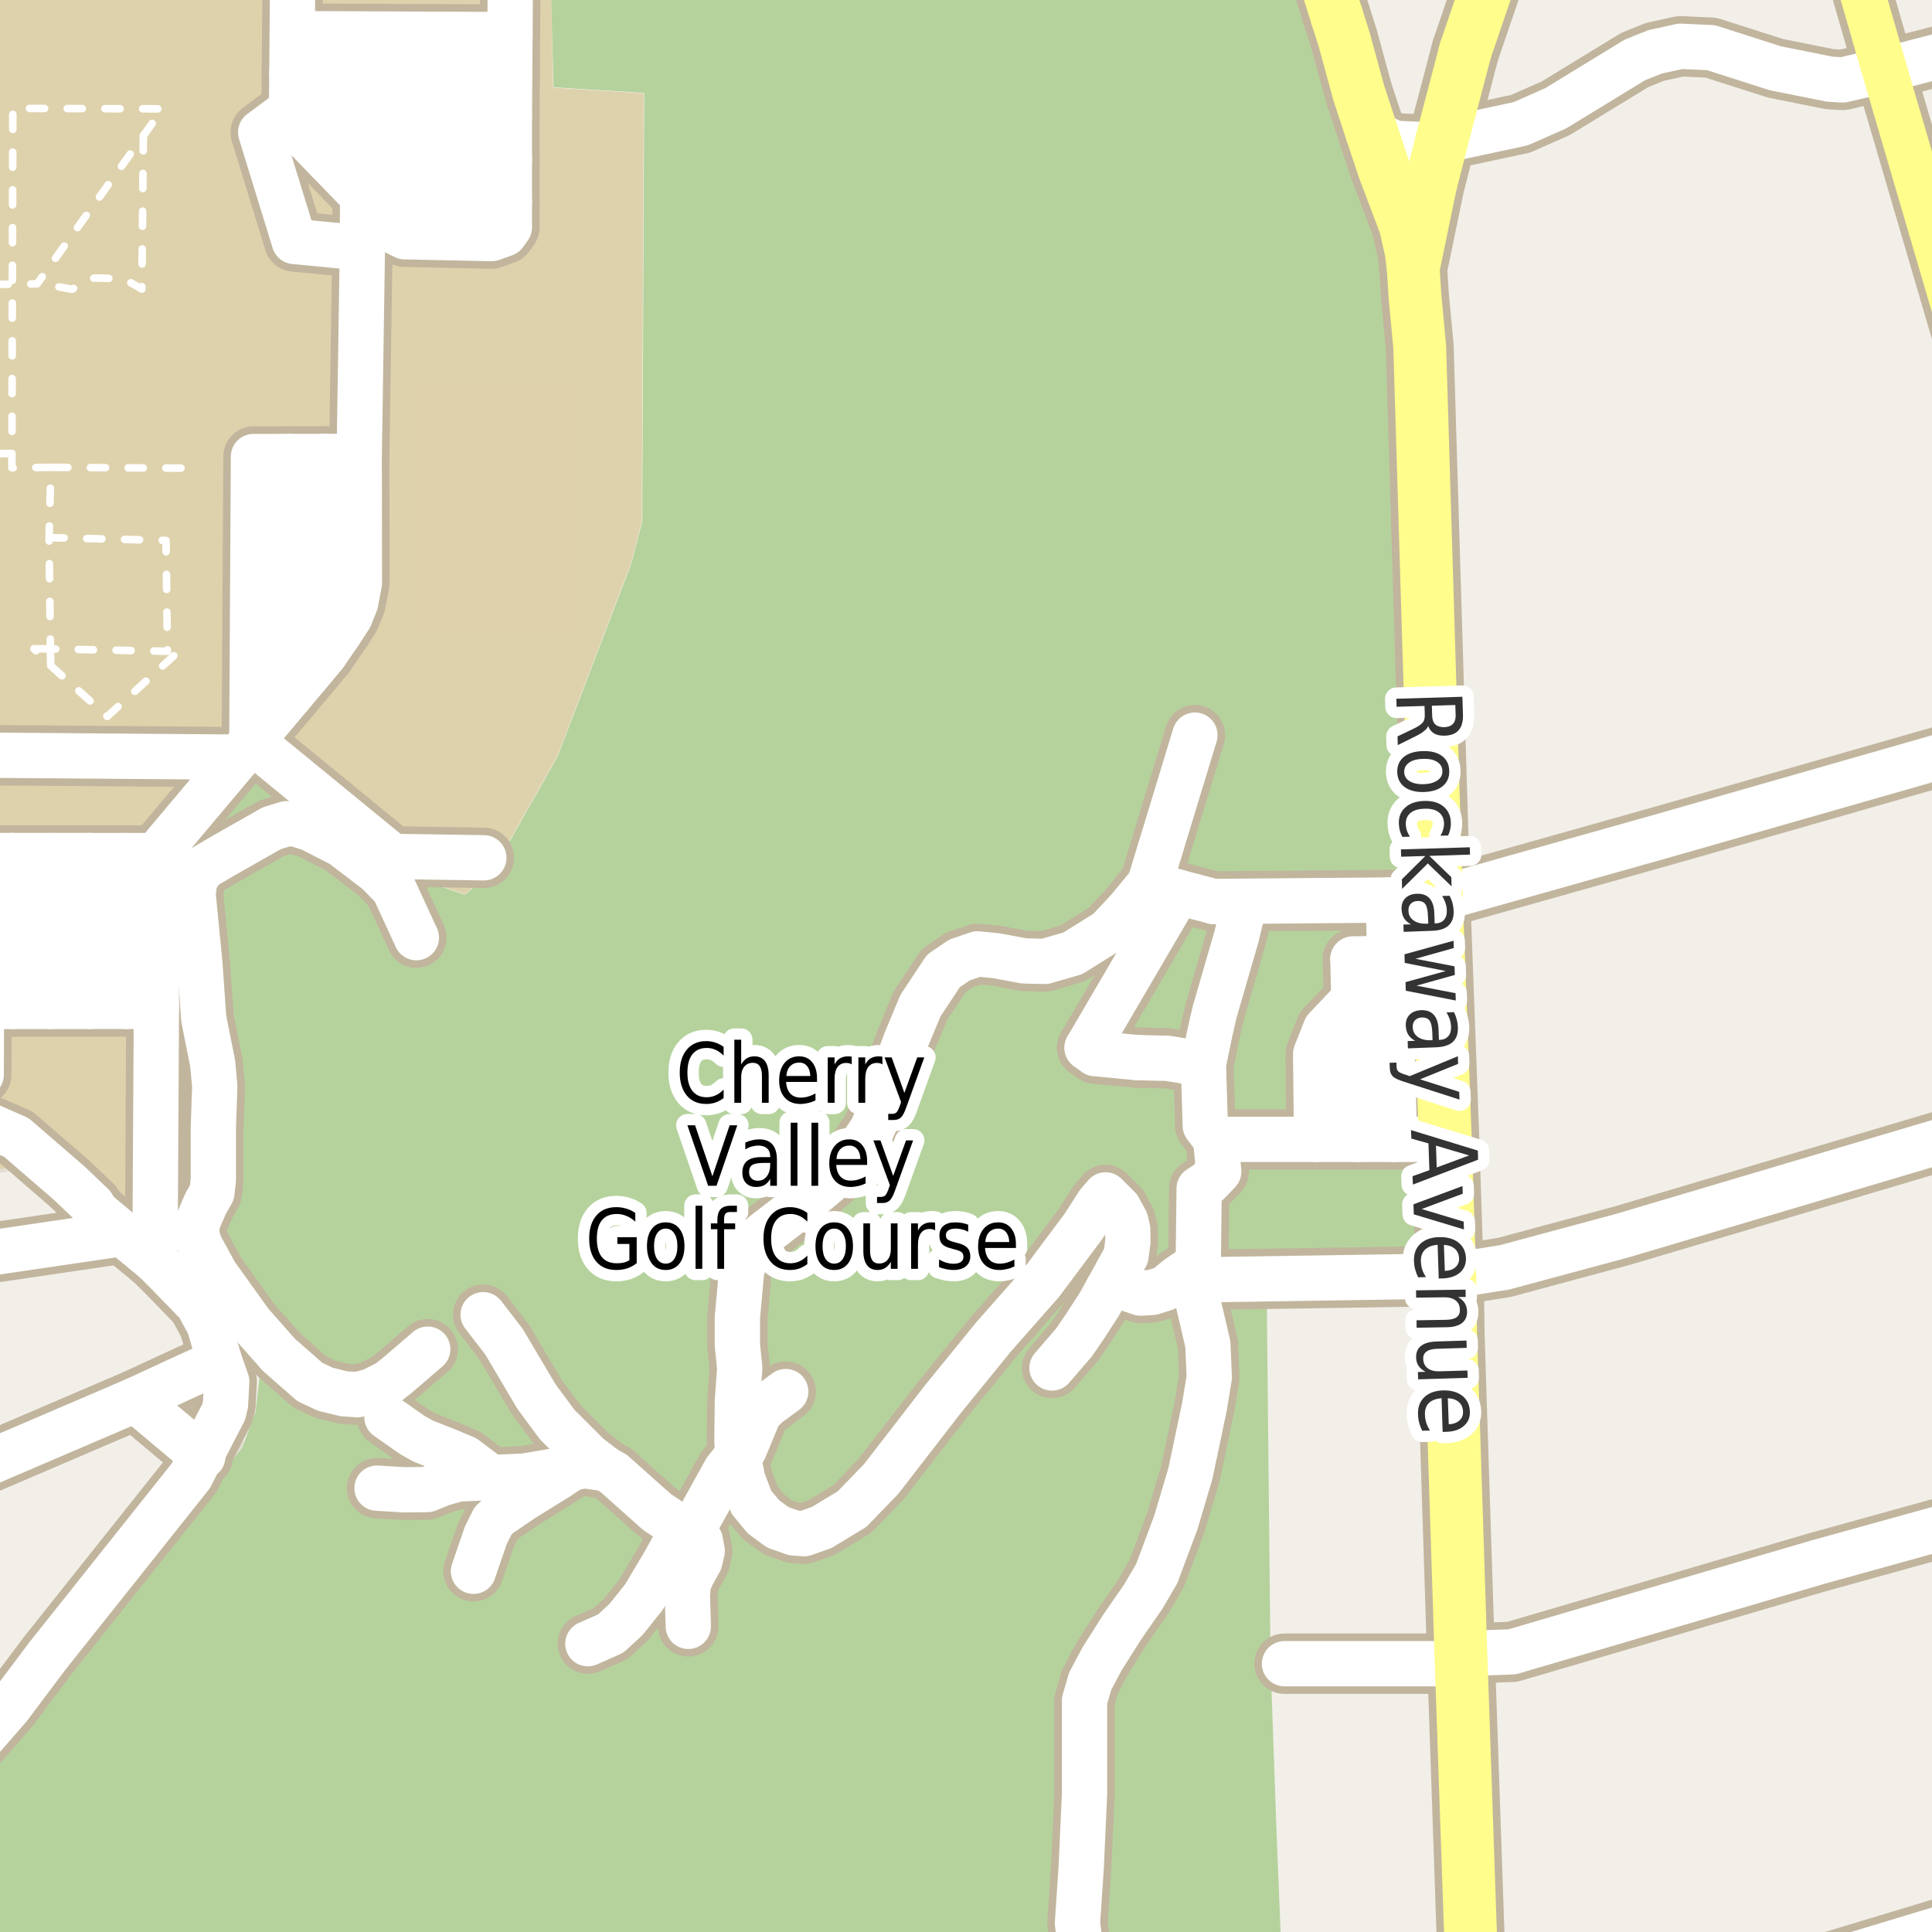 <?xml version="1.0" encoding="UTF-8"?>
<svg xmlns="http://www.w3.org/2000/svg" xmlns:xlink="http://www.w3.org/1999/xlink" width="256pt" height="256pt" viewBox="0 0 256 256" version="1.1">
<g id="surface2">
<rect x="0" y="0" width="256" height="256" style="fill:rgb(94.902%,93.725%,91.373%);fill-opacity:1;stroke:none;"/>
<path style=" stroke:none;fill-rule:evenodd;fill:rgb(94.902%,93.725%,91.373%);fill-opacity:1;" d="M -4 260 L -4 239.32 L -2.891 236.312 L 32.105 191.812 L 24.707 173.801 L 5.863 153.914 L -1.609 155.191 L -4 155.598 L -4 -4 Z M -4 260 "/>
<path style="fill:none;stroke-width:1;stroke-linecap:round;stroke-linejoin:round;stroke:rgb(89.02%,87.059%,83.137%);stroke-opacity:1;stroke-miterlimit:10;" d="M -4 260 L -4 239.32 L -2.891 236.312 L 32.105 191.812 L 24.707 173.801 L 5.863 153.914 L -1.609 155.191 L -4 155.598 L -4 -4 L -4 260 "/>
<path style=" stroke:none;fill-rule:evenodd;fill:rgb(70.98%,82.353%,61.176%);fill-opacity:1;" d="M -4 251.055 L 1.27 260 L 169.844 260 L 169.105 241.562 L 168.355 220.312 L 167.859 172.312 L 192.148 171.91 L 190.332 119.203 L 184.609 45.562 L 183.105 34.562 L 171.156 -4 L 72.898 -4 L 73.359 11.562 L 85.359 12.312 L 85.105 69.062 L 83.609 74.812 L 73.855 100.312 L 65.359 115.312 L 61.605 118.562 L 50.609 114.812 L 45.359 110.562 L 35.109 102.062 L 23.184 115.602 L 22.605 164.812 L 28.359 169.812 L 32.609 175.062 L 34.609 180.562 L 33.855 187.062 L 32.105 191.812 L -2.891 236.312 L -4 239.32 Z M -4 251.055 "/>
<path style=" stroke:none;fill-rule:evenodd;fill:rgb(87.059%,82.353%,67.451%);fill-opacity:1;" d="M -4 155.598 L -1.609 155.191 L 5.863 153.914 L 20.535 167.02 L 22.543 164.84 L 23.184 115.602 L 35.109 102.062 L 45.398 110.512 L 50.641 114.758 L 61.594 118.492 L 65.309 115.273 L 73.801 100.285 L 83.551 74.793 L 85.043 69.055 L 85.297 12.371 L 73.297 11.621 L 72.973 -4 L -4 -4 Z M -4 155.598 "/>
<path style=" stroke:none;fill-rule:evenodd;fill:rgb(87.059%,81.961%,67.059%);fill-opacity:1;" d="M 54.922 83.156 L 76.508 83.41 L 76.508 50.973 L 55.047 50.594 Z M 54.922 83.156 "/>
<path style="fill:none;stroke-width:1;stroke-linecap:round;stroke-linejoin:round;stroke:rgb(100%,100%,100%);stroke-opacity:1;stroke-dasharray:2,3;stroke-miterlimit:10;" d="M 6.684 85.988 L 6.719 88.207 L 4.496 85.957 L 6.684 85.988 "/>
<path style="fill:none;stroke-width:1;stroke-linecap:round;stroke-linejoin:round;stroke:rgb(100%,100%,100%);stroke-opacity:1;stroke-dasharray:2,3;stroke-miterlimit:10;" d="M 1.582 60.082 L -2 60.129 "/>
<path style="fill:none;stroke-width:1;stroke-linecap:round;stroke-linejoin:round;stroke:rgb(100%,100%,100%);stroke-opacity:1;stroke-dasharray:2,3;stroke-miterlimit:10;" d="M 6.719 88.207 L 14.215 94.926 L 23.688 86.301 L 22.184 86.301 "/>
<path style="fill:none;stroke-width:1;stroke-linecap:round;stroke-linejoin:round;stroke:rgb(100%,100%,100%);stroke-opacity:1;stroke-dasharray:2,3;stroke-miterlimit:10;" d="M 18.996 17.984 L 18.797 38.301 L 17.391 37.488 L 15.762 36.957 L 13.766 36.863 L 12.516 36.832 L 11.199 37.395 L 9.547 38.332 L 8.012 38.051 L 4.922 37.613 "/>
<path style="fill:none;stroke-width:1;stroke-linecap:round;stroke-linejoin:round;stroke:rgb(100%,100%,100%);stroke-opacity:1;stroke-dasharray:2,3;stroke-miterlimit:10;" d="M 6.5 71.238 L 22 71.613 L 22.184 86.301 L 6.684 85.988 L 6.5 71.238 L 6.746 61.926 L 26.5 62.051 "/>
<path style="fill:none;stroke-width:1;stroke-linecap:round;stroke-linejoin:round;stroke:rgb(100%,100%,100%);stroke-opacity:1;stroke-dasharray:2,3;stroke-miterlimit:10;" d="M 6.746 61.926 L 1.578 61.988 L 1.582 60.082 L 1.699 14.363 L 21.543 14.426 L 18.996 17.984 L 4.922 37.613 L -2 37.711 "/>
<path style="fill:none;stroke-width:8;stroke-linecap:round;stroke-linejoin:round;stroke:rgb(75.686%,70.98%,61.569%);stroke-opacity:1;stroke-miterlimit:10;" d="M 148.738 170.156 L 146.77 170.824 "/>
<path style="fill:none;stroke-width:8;stroke-linecap:round;stroke-linejoin:round;stroke:rgb(75.686%,70.98%,61.569%);stroke-opacity:1;stroke-miterlimit:10;" d="M 153.664 112.734 L 152.328 117.109 "/>
<path style="fill:none;stroke-width:8;stroke-linecap:round;stroke-linejoin:round;stroke:rgb(75.686%,70.98%,61.569%);stroke-opacity:1;stroke-miterlimit:10;" d="M 16.781 163.918 L 17.746 164.25 L 18.996 164.145 L 20.246 163.125 L 20.559 162.52 "/>
<path style="fill:none;stroke-width:8;stroke-linecap:round;stroke-linejoin:round;stroke:rgb(75.686%,70.98%,61.569%);stroke-opacity:1;stroke-miterlimit:10;" d="M 179.27 127.078 L 184.152 126.957 "/>
<path style="fill:none;stroke-width:8;stroke-linecap:round;stroke-linejoin:round;stroke:rgb(75.686%,70.98%,61.569%);stroke-opacity:1;stroke-miterlimit:10;" d="M 144.047 138.828 L 145.109 139.609 L 150.707 140.141 "/>
<path style="fill:none;stroke-width:8;stroke-linecap:round;stroke-linejoin:round;stroke:rgb(75.686%,70.98%,61.569%);stroke-opacity:1;stroke-miterlimit:10;" d="M 150.707 140.141 L 154.738 140.234 L 159.457 141.016 "/>
<path style="fill:none;stroke-width:8;stroke-linecap:round;stroke-linejoin:round;stroke:rgb(75.686%,70.98%,61.569%);stroke-opacity:1;stroke-miterlimit:10;" d="M 152.328 117.109 L 156.109 118.219 L 160.832 119.453 "/>
<path style="fill:none;stroke-width:8;stroke-linecap:round;stroke-linejoin:round;stroke:rgb(75.686%,70.98%,61.569%);stroke-opacity:1;stroke-miterlimit:10;" d="M 148.113 168.391 L 148.738 170.156 L 149.645 170.844 L 151.145 171.344 L 152.676 171.25 L 154.363 170.719 L 156.176 169.25 L 158.773 167.5 "/>
<path style="fill:none;stroke-width:8;stroke-linecap:round;stroke-linejoin:round;stroke:rgb(75.686%,70.98%,61.569%);stroke-opacity:1;stroke-miterlimit:10;" d="M 158.332 97.406 L 153.664 112.734 "/>
<path style="fill:none;stroke-width:8;stroke-linecap:round;stroke-linejoin:round;stroke:rgb(75.686%,70.98%,61.569%);stroke-opacity:1;stroke-miterlimit:10;" d="M 48.629 26.625 L 67.496 26.707 "/>
<path style="fill:none;stroke-width:8;stroke-linecap:round;stroke-linejoin:round;stroke:rgb(75.686%,70.98%,61.569%);stroke-opacity:1;stroke-miterlimit:10;" d="M 62.738 208.203 L 64.363 203.453 L 65.332 201.516 L 66.176 200.734 L 69.301 198.609 L 73.797 195.828 L 75.773 194.512 "/>
<path style="fill:none;stroke-width:8;stroke-linecap:round;stroke-linejoin:round;stroke:rgb(75.686%,70.98%,61.569%);stroke-opacity:1;stroke-miterlimit:10;" d="M 16.625 113.367 L 16.629 133.352 "/>
<path style="fill:none;stroke-width:8;stroke-linecap:round;stroke-linejoin:round;stroke:rgb(75.686%,70.98%,61.569%);stroke-opacity:1;stroke-miterlimit:10;" d="M 11.871 113.363 L 11.934 133.352 "/>
<path style="fill:none;stroke-width:8;stroke-linecap:round;stroke-linejoin:round;stroke:rgb(75.686%,70.98%,61.569%);stroke-opacity:1;stroke-miterlimit:10;" d="M 6.684 133.355 L 6.746 113.363 "/>
<path style="fill:none;stroke-width:8;stroke-linecap:round;stroke-linejoin:round;stroke:rgb(75.686%,70.98%,61.569%);stroke-opacity:1;stroke-miterlimit:10;" d="M 1.684 113.359 L 1.746 133.355 "/>
<path style="fill:none;stroke-width:8;stroke-linecap:round;stroke-linejoin:round;stroke:rgb(75.686%,70.98%,61.569%);stroke-opacity:1;stroke-miterlimit:10;" d="M 174.453 150.969 L 174.332 139.641 L 175.645 136.328 L 179.391 132.387 "/>
<path style="fill:none;stroke-width:8;stroke-linecap:round;stroke-linejoin:round;stroke:rgb(75.686%,70.98%,61.569%);stroke-opacity:1;stroke-miterlimit:10;" d="M 156.109 118.219 L 144.047 138.828 "/>
<path style="fill:none;stroke-width:8;stroke-linecap:round;stroke-linejoin:round;stroke:rgb(75.686%,70.98%,61.569%);stroke-opacity:1;stroke-miterlimit:10;" d="M 179.832 150.973 L 179.391 132.387 L 179.27 127.078 "/>
<path style="fill:none;stroke-width:8;stroke-linecap:round;stroke-linejoin:round;stroke:rgb(75.686%,70.98%,61.569%);stroke-opacity:1;stroke-miterlimit:10;" d="M 43.27 21.059 L 67.496 21.078 "/>
<path style="fill:none;stroke-width:8;stroke-linecap:round;stroke-linejoin:round;stroke:rgb(75.686%,70.98%,61.569%);stroke-opacity:1;stroke-miterlimit:10;" d="M 43.004 60.484 L 43.066 86.66 "/>
<path style="fill:none;stroke-width:8;stroke-linecap:round;stroke-linejoin:round;stroke:rgb(75.686%,70.98%,61.569%);stroke-opacity:1;stroke-miterlimit:10;" d="M 80.176 194.594 L 77.926 192.859 L 73.832 188.766 L 71.082 185.047 L 66.77 177.766 L 64.02 174.203 "/>
<path style="fill:none;stroke-width:8;stroke-linecap:round;stroke-linejoin:round;stroke:rgb(75.686%,70.98%,61.569%);stroke-opacity:1;stroke-miterlimit:10;" d="M 48.02 32.859 L 38.996 31.996 L 34.539 17.531 L 37.629 15.23 "/>
<path style="fill:none;stroke-width:8;stroke-linecap:round;stroke-linejoin:round;stroke:rgb(75.686%,70.98%,61.569%);stroke-opacity:1;stroke-miterlimit:10;" d="M 38.719 4.457 L 67.574 4.582 "/>
<path style="fill:none;stroke-width:8;stroke-linecap:round;stroke-linejoin:round;stroke:rgb(75.686%,70.98%,61.569%);stroke-opacity:1;stroke-miterlimit:10;" d="M 38.672 9.641 L 67.535 9.828 "/>
<path style="fill:none;stroke-width:8;stroke-linecap:round;stroke-linejoin:round;stroke:rgb(75.686%,70.98%,61.569%);stroke-opacity:1;stroke-miterlimit:10;" d="M 160.832 119.453 L 164.957 119.418 L 183.957 119.258 L 190.332 119.203 "/>
<path style="fill:none;stroke-width:8;stroke-linecap:round;stroke-linejoin:round;stroke:rgb(75.686%,70.98%,61.569%);stroke-opacity:1;stroke-miterlimit:10;" d="M 183.957 119.258 L 184.152 126.957 L 184.77 150.973 "/>
<path style="fill:none;stroke-width:8;stroke-linecap:round;stroke-linejoin:round;stroke:rgb(75.686%,70.98%,61.569%);stroke-opacity:1;stroke-miterlimit:10;" d="M 38.406 92.234 L 38.379 60.488 "/>
<path style="fill:none;stroke-width:8;stroke-linecap:round;stroke-linejoin:round;stroke:rgb(75.686%,70.98%,61.569%);stroke-opacity:1;stroke-miterlimit:10;" d="M 164.957 119.418 L 163.863 124.031 L 160.922 134.188 L 160.332 136.781 L 159.457 141.016 L 159.703 149.156 L 161.078 150.969 "/>
<path style="fill:none;stroke-width:8;stroke-linecap:round;stroke-linejoin:round;stroke:rgb(75.686%,70.98%,61.569%);stroke-opacity:1;stroke-miterlimit:10;" d="M 20.727 133.352 L 20.559 162.52 L 20.535 167.02 "/>
<path style="fill:none;stroke-width:8;stroke-linecap:round;stroke-linejoin:round;stroke:rgb(75.686%,70.98%,61.569%);stroke-opacity:1;stroke-miterlimit:10;" d="M -2.25 100.059 L 31.598 100.324 "/>
<path style="fill:none;stroke-width:8;stroke-linecap:round;stroke-linejoin:round;stroke:rgb(75.686%,70.98%,61.569%);stroke-opacity:1;stroke-miterlimit:10;" d="M 64.113 113.664 L 51.988 113.477 L 33.367 98.227 "/>
<path style="fill:none;stroke-width:8;stroke-linecap:round;stroke-linejoin:round;stroke:rgb(75.686%,70.98%,61.569%);stroke-opacity:1;stroke-miterlimit:10;" d="M -2.453 133.355 L 6.684 133.355 L 11.934 133.352 L 20.727 133.352 L 20.621 113.371 "/>
<path style="fill:none;stroke-width:8;stroke-linecap:round;stroke-linejoin:round;stroke:rgb(75.686%,70.98%,61.569%);stroke-opacity:1;stroke-miterlimit:10;" d="M 104.113 184.391 L 101.613 186.234 L 100.582 187.297 L 98.613 192.047 L 97.773 192.797 L 96.145 194.828 L 92.176 201.984 L 90.914 202.934 L 89.895 203.703 L 88.113 206.922 L 85.332 211.609 L 82.957 214.578 L 80.926 216.453 L 77.895 217.797 "/>
<path style="fill:none;stroke-width:8;stroke-linecap:round;stroke-linejoin:round;stroke:rgb(75.686%,70.98%,61.569%);stroke-opacity:1;stroke-miterlimit:10;" d="M 191.516 150.973 L 179.832 150.973 L 174.453 150.969 L 161.078 150.969 L 161.488 155.234 L 160.082 156.703 L 158.895 157.484 L 158.773 167.5 L 158.746 169.59 "/>
<path style="fill:none;stroke-width:8;stroke-linecap:round;stroke-linejoin:round;stroke:rgb(75.686%,70.98%,61.569%);stroke-opacity:1;stroke-miterlimit:10;" d="M 91.203 215.5 L 91.082 211.375 L 91.203 209.906 L 91.707 208.688 L 92.738 206.844 L 93.051 205.5 L 92.797 204.156 L 90.914 202.934 L 87.051 200.344 L 81.301 195.219 L 80.176 194.594 L 77.488 194.219 L 75.773 194.512 L 69.457 195.594 L 65.047 195.785 L 60.738 195.969 L 58.613 196.562 L 56.609 197.375 L 53.578 197.406 L 49.957 197.188 "/>
<path style="fill:none;stroke-width:8;stroke-linecap:round;stroke-linejoin:round;stroke:rgb(75.686%,70.98%,61.569%);stroke-opacity:1;stroke-miterlimit:10;" d="M 67.496 15.496 L 67.535 9.828 L 67.574 4.582 L 67.609 -0.73 L 67.652 -6.59 L 38.812 -6.812 L 38.762 -0.859 L 38.719 4.457 L 38.672 9.641 L 38.629 15.242 "/>
<path style="fill:none;stroke-width:8;stroke-linecap:round;stroke-linejoin:round;stroke:rgb(75.686%,70.98%,61.569%);stroke-opacity:1;stroke-miterlimit:10;" d="M 158.746 169.59 L 158.613 171.969 L 160.051 178.125 L 160.234 182.5 L 159.613 186.312 L 157.734 195.25 L 155.801 201.75 L 153.27 208.516 L 151.52 211.516 L 148.707 215.578 L 146.016 219.828 L 144.457 222.766 L 143.707 225.328 L 143.707 237.641 L 143.27 247.328 L 142.77 254.828 L 143.082 257.266 L 145.105 264 "/>
<path style="fill:none;stroke-width:8;stroke-linecap:round;stroke-linejoin:round;stroke:rgb(75.686%,70.98%,61.569%);stroke-opacity:1;stroke-miterlimit:10;" d="M 47.598 60.477 L 48.02 32.859 L 48.051 25.992 L 43.27 21.059 L 37.629 15.23 L 67.496 15.496 L 67.496 30.117 L 66.871 30.996 L 65.121 31.617 L 53.621 31.371 L 52.371 30.746 L 48.629 26.625 L 48.051 25.992 "/>
<path style="fill:none;stroke-width:8;stroke-linecap:round;stroke-linejoin:round;stroke:rgb(75.686%,70.98%,61.569%);stroke-opacity:1;stroke-miterlimit:10;" d="M 55.172 124.242 L 52.176 117.742 L 50.051 115.555 L 45.301 111.93 L 41.145 109.805 L 39.176 109.18 L 37.957 109.148 L 36.016 109.742 L 29.582 113.398 L 26.926 114.961 L 25.828 116.523 L 25.582 118.492 L 26.488 127.711 L 26.988 134.93 L 28.176 140.898 L 28.457 143.867 L 28.27 149.523 L 28.27 156.305 L 28.082 158.023 L 27.238 159.492 L 26.145 162.055 L 26.047 163.586 L 26.52 165.055 L 28.551 168.773 L 33.203 175.273 L 36.957 179.523 L 41.051 183.117 L 43.113 184.086 L 45.551 184.68 L 47.332 184.805 L 49.234 184.305 L 51.395 183.211 L 52.676 182.211 L 56.676 178.773 "/>
<path style="fill:none;stroke-width:8;stroke-linecap:round;stroke-linejoin:round;stroke:rgb(75.686%,70.98%,61.569%);stroke-opacity:1;stroke-miterlimit:10;" d="M -2.488 142.418 L -2.453 133.355 L -2.371 113.355 L 1.684 113.359 L 6.746 113.363 L 11.871 113.363 L 16.625 113.367 L 20.621 113.371 L 31.598 100.324 L 33.367 98.227 L 38.406 92.234 L 41.871 88.117 L 43.066 86.66 L 45.004 83.859 L 46.379 81.734 L 47.129 79.859 L 47.625 77.234 L 47.598 60.477 L 43.004 60.484 L 38.379 60.488 L 33.586 60.496 L 33.367 98.227 "/>
<path style="fill:none;stroke-width:8;stroke-linecap:round;stroke-linejoin:round;stroke:rgb(75.686%,70.98%,61.569%);stroke-opacity:1;stroke-miterlimit:10;" d="M 152.328 117.109 L 149.516 120.516 L 146.832 123.391 L 142.141 126.328 L 138.457 127.391 L 135.707 127.328 L 132.02 126.641 L 129.52 126.391 L 127.145 127.203 L 125.02 128.641 L 121.957 133.266 L 119.957 138.078 L 118.457 142.203 L 116.895 146.578 L 115.52 149.703 L 113.145 153.203 L 110.141 156.266 L 105.332 160.328 L 101.207 163.516 L 99.145 165.641 L 98.27 168.391 L 97.707 174.578 L 97.707 178.203 L 98.02 181.266 L 97.707 185.703 L 97.645 190.891 L 97.773 192.797 L 98.422 196.062 L 99.551 199.031 L 101.145 200.969 L 103.051 202.375 L 105.176 203.125 L 106.551 203.219 L 108.863 202.406 L 112.895 199.969 L 116.738 196 L 124.957 185.375 L 131.645 177.156 L 138.02 169.922 L 143.551 162.516 L 145.52 159.453 L 146.488 158.328 L 148.238 160.078 L 149.176 161.797 L 149.426 162.891 L 149.457 164.453 L 149.207 166.391 L 148.113 168.391 L 146.77 170.824 L 145.641 172.859 L 143.863 175.609 L 142.332 177.859 L 139.395 181.266 "/>
<path style="fill:none;stroke-width:8;stroke-linecap:round;stroke-linejoin:round;stroke:rgb(75.686%,70.98%,61.569%);stroke-opacity:1;stroke-miterlimit:10;" d="M 191.035 18.645 L 188.75 19.168 L 184.812 18.984 L 181.762 17.539 "/>
<path style="fill:none;stroke-width:8;stroke-linecap:round;stroke-linejoin:round;stroke:rgb(75.686%,70.98%,61.569%);stroke-opacity:1;stroke-miterlimit:10;" d="M 17.926 185.492 L 26.875 192.996 "/>
<path style="fill:none;stroke-width:8;stroke-linecap:round;stroke-linejoin:round;stroke:rgb(75.686%,70.98%,61.569%);stroke-opacity:1;stroke-miterlimit:10;" d="M 51.27 187.789 L 54.613 190.133 L 56.051 190.945 L 59.145 192.164 L 61.613 193.195 L 65.047 195.785 "/>
<path style="fill:none;stroke-width:8;stroke-linecap:round;stroke-linejoin:round;stroke:rgb(75.686%,70.98%,61.569%);stroke-opacity:1;stroke-miterlimit:10;" d="M 170.203 220.449 L 193.621 220.449 "/>
<path style="fill:none;stroke-width:8;stroke-linecap:round;stroke-linejoin:round;stroke:rgb(75.686%,70.98%,61.569%);stroke-opacity:1;stroke-miterlimit:10;" d="M 16.25 163.449 L -5.074 166.586 L -9 167.16 "/>
<path style="fill:none;stroke-width:8;stroke-linecap:round;stroke-linejoin:round;stroke:rgb(75.686%,70.98%,61.569%);stroke-opacity:1;stroke-miterlimit:10;" d="M 29.086 180.359 L 23.496 182.91 L 17.926 185.492 L -1.16 193.672 L -7.449 196.406 L -9 197.082 "/>
<path style="fill:none;stroke-width:8;stroke-linecap:round;stroke-linejoin:round;stroke:rgb(75.686%,70.98%,61.569%);stroke-opacity:1;stroke-miterlimit:10;" d="M 191.035 18.645 L 201.496 16.398 L 206.156 14.34 L 216.621 7.945 L 219.301 6.867 L 222.68 6.133 L 226.707 6.316 L 235.262 9.051 L 242.484 10.496 L 244.184 10.59 L 249.707 9.297 L 264 5.574 "/>
<path style="fill:none;stroke-width:8;stroke-linecap:round;stroke-linejoin:round;stroke:rgb(75.686%,70.98%,61.569%);stroke-opacity:1;stroke-miterlimit:10;" d="M 190.332 119.203 L 220.652 110.664 L 264 98.258 "/>
<path style="fill:none;stroke-width:8;stroke-linecap:round;stroke-linejoin:round;stroke:rgb(75.686%,70.98%,61.569%);stroke-opacity:1;stroke-miterlimit:10;" d="M 227.965 264 L 241.133 260.383 L 262.688 253.867 L 264 253.508 "/>
<path style="fill:none;stroke-width:8;stroke-linecap:round;stroke-linejoin:round;stroke:rgb(75.686%,70.98%,61.569%);stroke-opacity:1;stroke-miterlimit:10;" d="M 193.574 219.125 L 200.355 218.879 L 240.691 207.043 L 259.867 201.727 L 264 200.488 "/>
<path style="fill:none;stroke-width:8;stroke-linecap:round;stroke-linejoin:round;stroke:rgb(75.686%,70.98%,61.569%);stroke-opacity:1;stroke-miterlimit:10;" d="M 158.746 169.59 L 192.105 169.078 L 199.328 167.941 L 214.965 163.727 L 264 149.168 "/>
<path style="fill:none;stroke-width:8;stroke-linecap:round;stroke-linejoin:round;stroke:rgb(75.686%,70.98%,61.569%);stroke-opacity:1;stroke-miterlimit:10;" d="M -0.133 264 L -1.855 261.242 L -5.469 256.508 L -7.125 253.129 L -8.125 249.746 L -6.891 236.312 L -3.676 231.793 L 1.219 226.168 L 6.273 219.434 L 25.289 195.547 L 26.312 193.52 L 29.625 187.125 L 29.879 186.109 L 30.043 183.066 L 29.086 180.359 L 27.734 175.625 L 26.223 172.828 L 22.285 168.77 L 20.535 167.02 L 16.781 163.918 L 12.824 160.621 L 12.238 159.699 L 9.211 156.809 L 5.863 153.914 L 2.176 150.723 L -8.895 145.867 L -9 145.855 "/>
<path style="fill:none;stroke-width:8;stroke-linecap:round;stroke-linejoin:round;stroke:rgb(75.686%,70.98%,61.569%);stroke-opacity:1;stroke-miterlimit:10;" d="M 264 58.18 L 261.125 48.223 L 249.707 9.297 L 244.43 -9 "/>
<path style="fill:none;stroke-width:9;stroke-linecap:round;stroke-linejoin:round;stroke:rgb(75.686%,70.98%,61.569%);stroke-opacity:1;stroke-miterlimit:10;" d="M 177.141 2.176 L 174.723 -5.461 L 174.047 -7.059 "/>
<path style="fill:none;stroke-width:9;stroke-linecap:round;stroke-linejoin:round;stroke:rgb(75.686%,70.98%,61.569%);stroke-opacity:1;stroke-miterlimit:10;" d="M 191.035 18.645 L 194.172 6.703 "/>
<path style="fill:none;stroke-width:9;stroke-linecap:round;stroke-linejoin:round;stroke:rgb(75.686%,70.98%,61.569%);stroke-opacity:1;stroke-miterlimit:10;" d="M 181.762 17.539 L 180.035 12.281 L 178.102 5.207 L 177.141 2.176 "/>
<path style="fill:none;stroke-width:9;stroke-linecap:round;stroke-linejoin:round;stroke:rgb(75.686%,70.98%,61.569%);stroke-opacity:1;stroke-miterlimit:10;" d="M 187.258 35.555 L 189.52 24.641 L 191.035 18.645 "/>
<path style="fill:none;stroke-width:9;stroke-linecap:round;stroke-linejoin:round;stroke:rgb(75.686%,70.98%,61.569%);stroke-opacity:1;stroke-miterlimit:10;" d="M 194.172 6.703 L 198.258 -5.277 L 199.621 -10 "/>
<path style="fill:none;stroke-width:9;stroke-linecap:round;stroke-linejoin:round;stroke:rgb(75.686%,70.98%,61.569%);stroke-opacity:1;stroke-miterlimit:10;" d="M 195.148 265 L 193.621 220.449 L 193.574 219.125 L 192.223 177.039 L 192.148 171.91 L 192.105 169.078 L 191.516 150.973 L 190.332 119.203 L 188.121 45.977 L 187.492 39.242 L 187.258 35.555 L 187.004 33.402 L 186.211 29.867 L 183.367 22.363 L 181.762 17.539 "/>
<path style="fill:none;stroke-width:6;stroke-linecap:round;stroke-linejoin:round;stroke:rgb(100%,100%,100%);stroke-opacity:1;stroke-miterlimit:10;" d="M 148.738 170.156 L 146.77 170.824 "/>
<path style="fill:none;stroke-width:6;stroke-linecap:round;stroke-linejoin:round;stroke:rgb(100%,100%,100%);stroke-opacity:1;stroke-miterlimit:10;" d="M 153.664 112.734 L 152.328 117.109 "/>
<path style="fill:none;stroke-width:6;stroke-linecap:round;stroke-linejoin:round;stroke:rgb(100%,100%,100%);stroke-opacity:1;stroke-miterlimit:10;" d="M 16.781 163.918 L 17.746 164.25 L 18.996 164.145 L 20.246 163.125 L 20.559 162.52 "/>
<path style="fill:none;stroke-width:6;stroke-linecap:round;stroke-linejoin:round;stroke:rgb(100%,100%,100%);stroke-opacity:1;stroke-miterlimit:10;" d="M 179.27 127.078 L 184.152 126.957 "/>
<path style="fill:none;stroke-width:6;stroke-linecap:round;stroke-linejoin:round;stroke:rgb(100%,100%,100%);stroke-opacity:1;stroke-miterlimit:10;" d="M 144.047 138.828 L 145.109 139.609 L 150.707 140.141 "/>
<path style="fill:none;stroke-width:6;stroke-linecap:round;stroke-linejoin:round;stroke:rgb(100%,100%,100%);stroke-opacity:1;stroke-miterlimit:10;" d="M 150.707 140.141 L 154.738 140.234 L 159.457 141.016 "/>
<path style="fill:none;stroke-width:6;stroke-linecap:round;stroke-linejoin:round;stroke:rgb(100%,100%,100%);stroke-opacity:1;stroke-miterlimit:10;" d="M 152.328 117.109 L 156.109 118.219 L 160.832 119.453 "/>
<path style="fill:none;stroke-width:6;stroke-linecap:round;stroke-linejoin:round;stroke:rgb(100%,100%,100%);stroke-opacity:1;stroke-miterlimit:10;" d="M 148.113 168.391 L 148.738 170.156 L 149.645 170.844 L 151.145 171.344 L 152.676 171.25 L 154.363 170.719 L 156.176 169.25 L 158.773 167.5 "/>
<path style="fill:none;stroke-width:6;stroke-linecap:round;stroke-linejoin:round;stroke:rgb(100%,100%,100%);stroke-opacity:1;stroke-miterlimit:10;" d="M 158.332 97.406 L 153.664 112.734 "/>
<path style="fill:none;stroke-width:6;stroke-linecap:round;stroke-linejoin:round;stroke:rgb(100%,100%,100%);stroke-opacity:1;stroke-miterlimit:10;" d="M 48.629 26.625 L 67.496 26.707 "/>
<path style="fill:none;stroke-width:6;stroke-linecap:round;stroke-linejoin:round;stroke:rgb(100%,100%,100%);stroke-opacity:1;stroke-miterlimit:10;" d="M 62.738 208.203 L 64.363 203.453 L 65.332 201.516 L 66.176 200.734 L 69.301 198.609 L 73.797 195.828 L 75.773 194.512 "/>
<path style="fill:none;stroke-width:6;stroke-linecap:round;stroke-linejoin:round;stroke:rgb(100%,100%,100%);stroke-opacity:1;stroke-miterlimit:10;" d="M 16.625 113.367 L 16.629 133.352 "/>
<path style="fill:none;stroke-width:6;stroke-linecap:round;stroke-linejoin:round;stroke:rgb(100%,100%,100%);stroke-opacity:1;stroke-miterlimit:10;" d="M 11.871 113.363 L 11.934 133.352 "/>
<path style="fill:none;stroke-width:6;stroke-linecap:round;stroke-linejoin:round;stroke:rgb(100%,100%,100%);stroke-opacity:1;stroke-miterlimit:10;" d="M 6.684 133.355 L 6.746 113.363 "/>
<path style="fill:none;stroke-width:6;stroke-linecap:round;stroke-linejoin:round;stroke:rgb(100%,100%,100%);stroke-opacity:1;stroke-miterlimit:10;" d="M 1.684 113.359 L 1.746 133.355 "/>
<path style="fill:none;stroke-width:6;stroke-linecap:round;stroke-linejoin:round;stroke:rgb(100%,100%,100%);stroke-opacity:1;stroke-miterlimit:10;" d="M 174.453 150.969 L 174.332 139.641 L 175.645 136.328 L 179.391 132.387 "/>
<path style="fill:none;stroke-width:6;stroke-linecap:round;stroke-linejoin:round;stroke:rgb(100%,100%,100%);stroke-opacity:1;stroke-miterlimit:10;" d="M 156.109 118.219 L 144.047 138.828 "/>
<path style="fill:none;stroke-width:6;stroke-linecap:round;stroke-linejoin:round;stroke:rgb(100%,100%,100%);stroke-opacity:1;stroke-miterlimit:10;" d="M 179.832 150.973 L 179.391 132.387 L 179.27 127.078 "/>
<path style="fill:none;stroke-width:6;stroke-linecap:round;stroke-linejoin:round;stroke:rgb(100%,100%,100%);stroke-opacity:1;stroke-miterlimit:10;" d="M 43.27 21.059 L 67.496 21.078 "/>
<path style="fill:none;stroke-width:6;stroke-linecap:round;stroke-linejoin:round;stroke:rgb(100%,100%,100%);stroke-opacity:1;stroke-miterlimit:10;" d="M 43.004 60.484 L 43.066 86.66 "/>
<path style="fill:none;stroke-width:6;stroke-linecap:round;stroke-linejoin:round;stroke:rgb(100%,100%,100%);stroke-opacity:1;stroke-miterlimit:10;" d="M 80.176 194.594 L 77.926 192.859 L 73.832 188.766 L 71.082 185.047 L 66.77 177.766 L 64.02 174.203 "/>
<path style="fill:none;stroke-width:6;stroke-linecap:round;stroke-linejoin:round;stroke:rgb(100%,100%,100%);stroke-opacity:1;stroke-miterlimit:10;" d="M 48.02 32.859 L 38.996 31.996 L 34.539 17.531 L 37.629 15.23 "/>
<path style="fill:none;stroke-width:6;stroke-linecap:round;stroke-linejoin:round;stroke:rgb(100%,100%,100%);stroke-opacity:1;stroke-miterlimit:10;" d="M 38.719 4.457 L 67.574 4.582 "/>
<path style="fill:none;stroke-width:6;stroke-linecap:round;stroke-linejoin:round;stroke:rgb(100%,100%,100%);stroke-opacity:1;stroke-miterlimit:10;" d="M 38.672 9.641 L 67.535 9.828 "/>
<path style="fill:none;stroke-width:6;stroke-linecap:round;stroke-linejoin:round;stroke:rgb(100%,100%,100%);stroke-opacity:1;stroke-miterlimit:10;" d="M 160.832 119.453 L 164.957 119.418 L 183.957 119.258 L 190.332 119.203 "/>
<path style="fill:none;stroke-width:6;stroke-linecap:round;stroke-linejoin:round;stroke:rgb(100%,100%,100%);stroke-opacity:1;stroke-miterlimit:10;" d="M 183.957 119.258 L 184.152 126.957 L 184.77 150.973 "/>
<path style="fill:none;stroke-width:6;stroke-linecap:round;stroke-linejoin:round;stroke:rgb(100%,100%,100%);stroke-opacity:1;stroke-miterlimit:10;" d="M 38.406 92.234 L 38.379 60.488 "/>
<path style="fill:none;stroke-width:6;stroke-linecap:round;stroke-linejoin:round;stroke:rgb(100%,100%,100%);stroke-opacity:1;stroke-miterlimit:10;" d="M 164.957 119.418 L 163.863 124.031 L 160.922 134.188 L 160.332 136.781 L 159.457 141.016 L 159.703 149.156 L 161.078 150.969 "/>
<path style="fill:none;stroke-width:6;stroke-linecap:round;stroke-linejoin:round;stroke:rgb(100%,100%,100%);stroke-opacity:1;stroke-miterlimit:10;" d="M 20.727 133.352 L 20.559 162.52 L 20.535 167.02 "/>
<path style="fill:none;stroke-width:6;stroke-linecap:round;stroke-linejoin:round;stroke:rgb(100%,100%,100%);stroke-opacity:1;stroke-miterlimit:10;" d="M -2.25 100.059 L 31.598 100.324 "/>
<path style="fill:none;stroke-width:6;stroke-linecap:round;stroke-linejoin:round;stroke:rgb(100%,100%,100%);stroke-opacity:1;stroke-miterlimit:10;" d="M 64.113 113.664 L 51.988 113.477 L 33.367 98.227 "/>
<path style="fill:none;stroke-width:6;stroke-linecap:round;stroke-linejoin:round;stroke:rgb(100%,100%,100%);stroke-opacity:1;stroke-miterlimit:10;" d="M -2.453 133.355 L 6.684 133.355 L 11.934 133.352 L 20.727 133.352 L 20.621 113.371 "/>
<path style="fill:none;stroke-width:6;stroke-linecap:round;stroke-linejoin:round;stroke:rgb(100%,100%,100%);stroke-opacity:1;stroke-miterlimit:10;" d="M 104.113 184.391 L 101.613 186.234 L 100.582 187.297 L 98.613 192.047 L 97.773 192.797 L 96.145 194.828 L 92.176 201.984 L 90.914 202.934 L 89.895 203.703 L 88.113 206.922 L 85.332 211.609 L 82.957 214.578 L 80.926 216.453 L 77.895 217.797 "/>
<path style="fill:none;stroke-width:6;stroke-linecap:round;stroke-linejoin:round;stroke:rgb(100%,100%,100%);stroke-opacity:1;stroke-miterlimit:10;" d="M 191.516 150.973 L 179.832 150.973 L 174.453 150.969 L 161.078 150.969 L 161.488 155.234 L 160.082 156.703 L 158.895 157.484 L 158.773 167.5 L 158.746 169.59 "/>
<path style="fill:none;stroke-width:6;stroke-linecap:round;stroke-linejoin:round;stroke:rgb(100%,100%,100%);stroke-opacity:1;stroke-miterlimit:10;" d="M 91.203 215.5 L 91.082 211.375 L 91.203 209.906 L 91.707 208.688 L 92.738 206.844 L 93.051 205.5 L 92.797 204.156 L 90.914 202.934 L 87.051 200.344 L 81.301 195.219 L 80.176 194.594 L 77.488 194.219 L 75.773 194.512 L 69.457 195.594 L 65.047 195.785 L 60.738 195.969 L 58.613 196.562 L 56.609 197.375 L 53.578 197.406 L 49.957 197.188 "/>
<path style="fill:none;stroke-width:6;stroke-linecap:round;stroke-linejoin:round;stroke:rgb(100%,100%,100%);stroke-opacity:1;stroke-miterlimit:10;" d="M 67.496 15.496 L 67.535 9.828 L 67.574 4.582 L 67.609 -0.73 L 67.652 -6.59 L 38.812 -6.812 L 38.762 -0.859 L 38.719 4.457 L 38.672 9.641 L 38.629 15.242 "/>
<path style="fill:none;stroke-width:6;stroke-linecap:round;stroke-linejoin:round;stroke:rgb(100%,100%,100%);stroke-opacity:1;stroke-miterlimit:10;" d="M 158.746 169.59 L 158.613 171.969 L 160.051 178.125 L 160.234 182.5 L 159.613 186.312 L 157.734 195.25 L 155.801 201.75 L 153.27 208.516 L 151.52 211.516 L 148.707 215.578 L 146.016 219.828 L 144.457 222.766 L 143.707 225.328 L 143.707 237.641 L 143.27 247.328 L 142.77 254.828 L 143.082 257.266 L 145.105 264 "/>
<path style="fill:none;stroke-width:6;stroke-linecap:round;stroke-linejoin:round;stroke:rgb(100%,100%,100%);stroke-opacity:1;stroke-miterlimit:10;" d="M 47.598 60.477 L 48.02 32.859 L 48.051 25.992 L 43.27 21.059 L 37.629 15.23 L 67.496 15.496 L 67.496 30.117 L 66.871 30.996 L 65.121 31.617 L 53.621 31.371 L 52.371 30.746 L 48.629 26.625 L 48.051 25.992 "/>
<path style="fill:none;stroke-width:6;stroke-linecap:round;stroke-linejoin:round;stroke:rgb(100%,100%,100%);stroke-opacity:1;stroke-miterlimit:10;" d="M 55.172 124.242 L 52.176 117.742 L 50.051 115.555 L 45.301 111.93 L 41.145 109.805 L 39.176 109.18 L 37.957 109.148 L 36.016 109.742 L 29.582 113.398 L 26.926 114.961 L 25.828 116.523 L 25.582 118.492 L 26.488 127.711 L 26.988 134.93 L 28.176 140.898 L 28.457 143.867 L 28.27 149.523 L 28.27 156.305 L 28.082 158.023 L 27.238 159.492 L 26.145 162.055 L 26.047 163.586 L 26.52 165.055 L 28.551 168.773 L 33.203 175.273 L 36.957 179.523 L 41.051 183.117 L 43.113 184.086 L 45.551 184.68 L 47.332 184.805 L 49.234 184.305 L 51.395 183.211 L 52.676 182.211 L 56.676 178.773 "/>
<path style="fill:none;stroke-width:6;stroke-linecap:round;stroke-linejoin:round;stroke:rgb(100%,100%,100%);stroke-opacity:1;stroke-miterlimit:10;" d="M -2.488 142.418 L -2.453 133.355 L -2.371 113.355 L 1.684 113.359 L 6.746 113.363 L 11.871 113.363 L 16.625 113.367 L 20.621 113.371 L 31.598 100.324 L 33.367 98.227 L 38.406 92.234 L 41.871 88.117 L 43.066 86.66 L 45.004 83.859 L 46.379 81.734 L 47.129 79.859 L 47.625 77.234 L 47.598 60.477 L 43.004 60.484 L 38.379 60.488 L 33.586 60.496 L 33.367 98.227 "/>
<path style="fill:none;stroke-width:6;stroke-linecap:round;stroke-linejoin:round;stroke:rgb(100%,100%,100%);stroke-opacity:1;stroke-miterlimit:10;" d="M 152.328 117.109 L 149.516 120.516 L 146.832 123.391 L 142.141 126.328 L 138.457 127.391 L 135.707 127.328 L 132.02 126.641 L 129.52 126.391 L 127.145 127.203 L 125.02 128.641 L 121.957 133.266 L 119.957 138.078 L 118.457 142.203 L 116.895 146.578 L 115.52 149.703 L 113.145 153.203 L 110.141 156.266 L 105.332 160.328 L 101.207 163.516 L 99.145 165.641 L 98.27 168.391 L 97.707 174.578 L 97.707 178.203 L 98.02 181.266 L 97.707 185.703 L 97.645 190.891 L 97.773 192.797 L 98.422 196.062 L 99.551 199.031 L 101.145 200.969 L 103.051 202.375 L 105.176 203.125 L 106.551 203.219 L 108.863 202.406 L 112.895 199.969 L 116.738 196 L 124.957 185.375 L 131.645 177.156 L 138.02 169.922 L 143.551 162.516 L 145.52 159.453 L 146.488 158.328 L 148.238 160.078 L 149.176 161.797 L 149.426 162.891 L 149.457 164.453 L 149.207 166.391 L 148.113 168.391 L 146.77 170.824 L 145.641 172.859 L 143.863 175.609 L 142.332 177.859 L 139.395 181.266 "/>
<path style="fill:none;stroke-width:6;stroke-linecap:round;stroke-linejoin:round;stroke:rgb(100%,100%,100%);stroke-opacity:1;stroke-miterlimit:10;" d="M 191.035 18.645 L 188.75 19.168 L 184.812 18.984 L 181.762 17.539 "/>
<path style="fill:none;stroke-width:6;stroke-linecap:round;stroke-linejoin:round;stroke:rgb(100%,100%,100%);stroke-opacity:1;stroke-miterlimit:10;" d="M 17.926 185.492 L 26.875 192.996 "/>
<path style="fill:none;stroke-width:6;stroke-linecap:round;stroke-linejoin:round;stroke:rgb(100%,100%,100%);stroke-opacity:1;stroke-miterlimit:10;" d="M 51.27 187.789 L 54.613 190.133 L 56.051 190.945 L 59.145 192.164 L 61.613 193.195 L 65.047 195.785 "/>
<path style="fill:none;stroke-width:6;stroke-linecap:round;stroke-linejoin:round;stroke:rgb(100%,100%,100%);stroke-opacity:1;stroke-miterlimit:10;" d="M 170.203 220.449 L 193.621 220.449 "/>
<path style="fill:none;stroke-width:6;stroke-linecap:round;stroke-linejoin:round;stroke:rgb(100%,100%,100%);stroke-opacity:1;stroke-miterlimit:10;" d="M 16.25 163.449 L -5.074 166.586 L -9 167.16 "/>
<path style="fill:none;stroke-width:6;stroke-linecap:round;stroke-linejoin:round;stroke:rgb(100%,100%,100%);stroke-opacity:1;stroke-miterlimit:10;" d="M 29.086 180.359 L 23.496 182.91 L 17.926 185.492 L -1.16 193.672 L -7.449 196.406 L -9 197.082 "/>
<path style="fill:none;stroke-width:6;stroke-linecap:round;stroke-linejoin:round;stroke:rgb(100%,100%,100%);stroke-opacity:1;stroke-miterlimit:10;" d="M 191.035 18.645 L 201.496 16.398 L 206.156 14.34 L 216.621 7.945 L 219.301 6.867 L 222.68 6.133 L 226.707 6.316 L 235.262 9.051 L 242.484 10.496 L 244.184 10.59 L 249.707 9.297 L 264 5.574 "/>
<path style="fill:none;stroke-width:6;stroke-linecap:round;stroke-linejoin:round;stroke:rgb(100%,100%,100%);stroke-opacity:1;stroke-miterlimit:10;" d="M 190.332 119.203 L 220.652 110.664 L 264 98.258 "/>
<path style="fill:none;stroke-width:6;stroke-linecap:round;stroke-linejoin:round;stroke:rgb(100%,100%,100%);stroke-opacity:1;stroke-miterlimit:10;" d="M 227.965 264 L 241.133 260.383 L 262.688 253.867 L 264 253.508 "/>
<path style="fill:none;stroke-width:6;stroke-linecap:round;stroke-linejoin:round;stroke:rgb(100%,100%,100%);stroke-opacity:1;stroke-miterlimit:10;" d="M 193.574 219.125 L 200.355 218.879 L 240.691 207.043 L 259.867 201.727 L 264 200.488 "/>
<path style="fill:none;stroke-width:6;stroke-linecap:round;stroke-linejoin:round;stroke:rgb(100%,100%,100%);stroke-opacity:1;stroke-miterlimit:10;" d="M 158.746 169.59 L 192.105 169.078 L 199.328 167.941 L 214.965 163.727 L 264 149.168 "/>
<path style="fill:none;stroke-width:6;stroke-linecap:round;stroke-linejoin:round;stroke:rgb(100%,100%,100%);stroke-opacity:1;stroke-miterlimit:10;" d="M -0.133 264 L -1.855 261.242 L -5.469 256.508 L -7.125 253.129 L -8.125 249.746 L -6.891 236.312 L -3.676 231.793 L 1.219 226.168 L 6.273 219.434 L 25.289 195.547 L 26.312 193.52 L 29.625 187.125 L 29.879 186.109 L 30.043 183.066 L 29.086 180.359 L 27.734 175.625 L 26.223 172.828 L 22.285 168.77 L 20.535 167.02 L 16.781 163.918 L 12.824 160.621 L 12.238 159.699 L 9.211 156.809 L 5.863 153.914 L 2.176 150.723 L -8.895 145.867 L -9 145.855 "/>
<path style="fill:none;stroke-width:6;stroke-linecap:round;stroke-linejoin:round;stroke:rgb(100%,99.216%,54.51%);stroke-opacity:1;stroke-miterlimit:10;" d="M 264 58.18 L 261.125 48.223 L 249.707 9.297 L 244.43 -9 "/>
<path style="fill:none;stroke-width:7;stroke-linecap:round;stroke-linejoin:round;stroke:rgb(100%,99.216%,54.51%);stroke-opacity:1;stroke-miterlimit:10;" d="M 177.141 2.176 L 174.723 -5.461 L 174.047 -7.059 "/>
<path style="fill:none;stroke-width:7;stroke-linecap:round;stroke-linejoin:round;stroke:rgb(100%,99.216%,54.51%);stroke-opacity:1;stroke-miterlimit:10;" d="M 191.035 18.645 L 194.172 6.703 "/>
<path style="fill:none;stroke-width:7;stroke-linecap:round;stroke-linejoin:round;stroke:rgb(100%,99.216%,54.51%);stroke-opacity:1;stroke-miterlimit:10;" d="M 181.762 17.539 L 180.035 12.281 L 178.102 5.207 L 177.141 2.176 "/>
<path style="fill:none;stroke-width:7;stroke-linecap:round;stroke-linejoin:round;stroke:rgb(100%,99.216%,54.51%);stroke-opacity:1;stroke-miterlimit:10;" d="M 187.258 35.555 L 189.52 24.641 L 191.035 18.645 "/>
<path style="fill:none;stroke-width:7;stroke-linecap:round;stroke-linejoin:round;stroke:rgb(100%,99.216%,54.51%);stroke-opacity:1;stroke-miterlimit:10;" d="M 194.172 6.703 L 198.258 -5.277 L 199.621 -10 "/>
<path style="fill:none;stroke-width:7;stroke-linecap:round;stroke-linejoin:round;stroke:rgb(100%,99.216%,54.51%);stroke-opacity:1;stroke-miterlimit:10;" d="M 195.148 265 L 193.621 220.449 L 193.574 219.125 L 192.223 177.039 L 192.148 171.91 L 192.105 169.078 L 191.516 150.973 L 190.332 119.203 L 188.121 45.977 L 187.492 39.242 L 187.258 35.555 L 187.004 33.402 L 186.211 29.867 L 183.367 22.363 L 181.762 17.539 "/>
<path style="fill:none;stroke-width:3;stroke-linecap:round;stroke-linejoin:round;stroke:rgb(100%,100%,100%);stroke-opacity:1;stroke-miterlimit:10;" d="M 95.883 138.719 L 95.883 139.875 C 95.547 139.531 95.195 139.277 94.82 139.109 C 94.453 138.945 94.062 138.859 93.648 138.859 C 92.824 138.859 92.188 139.141 91.742 139.703 C 91.305 140.258 91.086 141.062 91.086 142.125 C 91.086 143.18 91.305 143.984 91.742 144.547 C 92.188 145.109 92.824 145.391 93.648 145.391 C 94.062 145.391 94.453 145.309 94.82 145.141 C 95.195 144.977 95.547 144.719 95.883 144.375 L 95.883 145.5 C 95.539 145.762 95.172 145.961 94.789 146.094 C 94.414 146.219 94.012 146.281 93.586 146.281 C 92.492 146.281 91.633 145.914 91.008 145.172 C 90.383 144.422 90.07 143.406 90.07 142.125 C 90.07 140.836 90.383 139.82 91.008 139.078 C 91.633 138.328 92.492 137.953 93.586 137.953 C 94.023 137.953 94.43 138.023 94.805 138.156 C 95.188 138.281 95.547 138.469 95.883 138.719 Z M 101.852 142.5 L 101.852 146.125 L 100.961 146.125 L 100.961 142.531 C 100.961 141.961 100.855 141.531 100.648 141.25 C 100.449 140.969 100.152 140.828 99.758 140.828 C 99.277 140.828 98.898 141 98.617 141.344 C 98.344 141.68 98.211 142.137 98.211 142.719 L 98.211 146.125 L 97.305 146.125 L 97.305 137.766 L 98.211 137.766 L 98.211 141.047 C 98.418 140.684 98.664 140.414 98.945 140.234 C 99.234 140.059 99.574 139.969 99.961 139.969 C 100.574 139.969 101.043 140.184 101.367 140.609 C 101.688 141.039 101.852 141.668 101.852 142.5 Z M 108.258 142.875 L 108.258 143.359 L 104.164 143.359 C 104.203 144.039 104.391 144.555 104.727 144.906 C 105.059 145.262 105.516 145.438 106.102 145.438 C 106.445 145.438 106.773 145.391 107.086 145.297 C 107.406 145.203 107.73 145.07 108.055 144.891 L 108.055 145.812 C 107.73 145.969 107.402 146.086 107.07 146.156 C 106.734 146.238 106.398 146.281 106.055 146.281 C 105.188 146.281 104.5 146.008 103.992 145.453 C 103.492 144.891 103.242 144.133 103.242 143.172 C 103.242 142.195 103.48 141.418 103.961 140.844 C 104.438 140.262 105.086 139.969 105.898 139.969 C 106.625 139.969 107.199 140.23 107.617 140.75 C 108.043 141.273 108.258 141.98 108.258 142.875 Z M 107.367 142.578 C 107.355 142.039 107.219 141.605 106.961 141.281 C 106.699 140.961 106.352 140.797 105.914 140.797 C 105.414 140.797 105.012 140.953 104.711 141.266 C 104.406 141.578 104.234 142.016 104.195 142.578 Z M 112.867 141.031 C 112.762 140.969 112.648 140.922 112.523 140.891 C 112.406 140.859 112.281 140.844 112.148 140.844 C 111.637 140.844 111.246 141.027 110.977 141.391 C 110.715 141.758 110.586 142.277 110.586 142.953 L 110.586 146.125 L 109.68 146.125 L 109.68 140.109 L 110.586 140.109 L 110.586 141.047 C 110.773 140.684 111.012 140.414 111.305 140.234 C 111.605 140.059 111.969 139.969 112.398 139.969 C 112.461 139.969 112.527 139.977 112.602 139.984 C 112.684 139.984 112.766 139.996 112.852 140.016 Z M 116.93 141.031 C 116.824 140.969 116.711 140.922 116.586 140.891 C 116.469 140.859 116.344 140.844 116.211 140.844 C 115.699 140.844 115.309 141.027 115.039 141.391 C 114.777 141.758 114.648 142.277 114.648 142.953 L 114.648 146.125 L 113.742 146.125 L 113.742 140.109 L 114.648 140.109 L 114.648 141.047 C 114.836 140.684 115.074 140.414 115.367 140.234 C 115.668 140.059 116.031 139.969 116.461 139.969 C 116.523 139.969 116.59 139.977 116.664 139.984 C 116.746 139.984 116.828 139.996 116.914 140.016 Z M 120.102 146.688 C 119.852 147.406 119.605 147.867 119.367 148.078 C 119.125 148.297 118.809 148.406 118.414 148.406 L 117.695 148.406 L 117.695 147.594 L 118.227 147.594 C 118.465 147.594 118.652 147.523 118.789 147.391 C 118.922 147.266 119.074 146.961 119.242 146.484 L 119.398 146.031 L 117.211 140.109 L 118.148 140.109 L 119.836 144.812 L 121.539 140.109 L 122.477 140.109 Z M 93.836 157.125 L 91.086 149.109 L 92.102 149.109 L 94.398 155.859 L 96.68 149.109 L 97.695 149.109 L 94.945 157.125 Z M 101.164 154.094 C 100.445 154.094 99.945 154.188 99.664 154.375 C 99.391 154.562 99.258 154.875 99.258 155.312 C 99.258 155.656 99.359 155.934 99.57 156.141 C 99.777 156.352 100.059 156.453 100.414 156.453 C 100.914 156.453 101.309 156.262 101.602 155.875 C 101.902 155.48 102.055 154.965 102.055 154.328 L 102.055 154.094 Z M 102.945 153.688 L 102.945 157.125 L 102.055 157.125 L 102.055 156.219 C 101.844 156.586 101.59 156.855 101.289 157.031 C 100.984 157.195 100.617 157.281 100.18 157.281 C 99.625 157.281 99.184 157.109 98.852 156.766 C 98.527 156.422 98.367 155.961 98.367 155.375 C 98.367 154.699 98.57 154.188 98.977 153.844 C 99.383 153.5 99.992 153.328 100.805 153.328 L 102.055 153.328 L 102.055 153.234 C 102.055 152.777 101.918 152.422 101.648 152.172 C 101.375 151.922 100.996 151.797 100.508 151.797 C 100.203 151.797 99.902 151.84 99.602 151.922 C 99.309 152.008 99.027 152.133 98.758 152.297 L 98.758 151.391 C 99.09 151.246 99.406 151.141 99.711 151.078 C 100.012 151.008 100.309 150.969 100.602 150.969 C 101.383 150.969 101.965 151.195 102.352 151.641 C 102.746 152.09 102.945 152.773 102.945 153.688 Z M 104.773 148.766 L 105.664 148.766 L 105.664 157.125 L 104.773 157.125 Z M 107.523 148.766 L 108.414 148.766 L 108.414 157.125 L 107.523 157.125 Z M 114.898 153.875 L 114.898 154.359 L 110.805 154.359 C 110.844 155.039 111.031 155.555 111.367 155.906 C 111.699 156.262 112.156 156.438 112.742 156.438 C 113.086 156.438 113.414 156.391 113.727 156.297 C 114.047 156.203 114.371 156.07 114.695 155.891 L 114.695 156.812 C 114.371 156.969 114.043 157.086 113.711 157.156 C 113.375 157.238 113.039 157.281 112.695 157.281 C 111.828 157.281 111.141 157.008 110.633 156.453 C 110.133 155.891 109.883 155.133 109.883 154.172 C 109.883 153.195 110.121 152.418 110.602 151.844 C 111.078 151.262 111.727 150.969 112.539 150.969 C 113.266 150.969 113.84 151.23 114.258 151.75 C 114.684 152.273 114.898 152.98 114.898 153.875 Z M 114.008 153.578 C 113.996 153.039 113.859 152.605 113.602 152.281 C 113.34 151.961 112.992 151.797 112.555 151.797 C 112.055 151.797 111.652 151.953 111.352 152.266 C 111.047 152.578 110.875 153.016 110.836 153.578 Z M 118.617 157.688 C 118.367 158.406 118.121 158.867 117.883 159.078 C 117.641 159.297 117.324 159.406 116.93 159.406 L 116.211 159.406 L 116.211 158.594 L 116.742 158.594 C 116.98 158.594 117.168 158.523 117.305 158.391 C 117.438 158.266 117.59 157.961 117.758 157.484 L 117.914 157.031 L 115.727 151.109 L 116.664 151.109 L 118.352 155.812 L 120.055 151.109 L 120.992 151.109 Z M 83.398 166.984 L 83.398 164.828 L 81.805 164.828 L 81.805 163.938 L 84.367 163.938 L 84.367 167.375 C 83.992 167.68 83.574 167.906 83.117 168.062 C 82.668 168.207 82.184 168.281 81.664 168.281 C 80.539 168.281 79.656 167.918 79.023 167.188 C 78.387 166.449 78.07 165.43 78.07 164.125 C 78.07 162.812 78.387 161.793 79.023 161.062 C 79.656 160.324 80.539 159.953 81.664 159.953 C 82.133 159.953 82.578 160.023 83.008 160.156 C 83.434 160.281 83.824 160.469 84.18 160.719 L 84.18 161.875 C 83.812 161.543 83.43 161.293 83.023 161.125 C 82.617 160.949 82.188 160.859 81.742 160.859 C 80.867 160.859 80.203 161.137 79.758 161.688 C 79.309 162.23 79.086 163.043 79.086 164.125 C 79.086 165.211 79.309 166.027 79.758 166.578 C 80.203 167.121 80.867 167.391 81.742 167.391 C 82.094 167.391 82.402 167.359 82.664 167.297 C 82.934 167.227 83.18 167.121 83.398 166.984 Z M 88.211 162.797 C 87.73 162.797 87.352 163.008 87.07 163.422 C 86.797 163.84 86.664 164.406 86.664 165.125 C 86.664 165.844 86.797 166.414 87.07 166.828 C 87.352 167.234 87.73 167.438 88.211 167.438 C 88.688 167.438 89.062 167.234 89.336 166.828 C 89.617 166.414 89.758 165.844 89.758 165.125 C 89.758 164.406 89.617 163.84 89.336 163.422 C 89.062 163.008 88.688 162.797 88.211 162.797 Z M 88.211 161.969 C 88.98 161.969 89.586 162.25 90.023 162.812 C 90.469 163.367 90.695 164.137 90.695 165.125 C 90.695 166.105 90.469 166.875 90.023 167.438 C 89.586 168 88.98 168.281 88.211 168.281 C 87.43 168.281 86.82 168 86.383 167.438 C 85.945 166.875 85.727 166.105 85.727 165.125 C 85.727 164.137 85.945 163.367 86.383 162.812 C 86.82 162.25 87.43 161.969 88.211 161.969 Z M 92.164 159.766 L 93.055 159.766 L 93.055 168.125 L 92.164 168.125 Z M 97.648 159.766 L 97.648 160.594 L 96.805 160.594 C 96.48 160.594 96.258 160.668 96.133 160.812 C 96.008 160.949 95.945 161.203 95.945 161.578 L 95.945 162.109 L 97.414 162.109 L 97.414 162.875 L 95.945 162.875 L 95.945 168.125 L 95.055 168.125 L 95.055 162.875 L 94.195 162.875 L 94.195 162.109 L 95.055 162.109 L 95.055 161.688 C 95.055 161.023 95.195 160.539 95.477 160.234 C 95.758 159.922 96.199 159.766 96.805 159.766 Z M 106.977 160.719 L 106.977 161.875 C 106.641 161.531 106.289 161.277 105.914 161.109 C 105.547 160.945 105.156 160.859 104.742 160.859 C 103.918 160.859 103.281 161.141 102.836 161.703 C 102.398 162.258 102.18 163.062 102.18 164.125 C 102.18 165.18 102.398 165.984 102.836 166.547 C 103.281 167.109 103.918 167.391 104.742 167.391 C 105.156 167.391 105.547 167.309 105.914 167.141 C 106.289 166.977 106.641 166.719 106.977 166.375 L 106.977 167.5 C 106.633 167.762 106.266 167.961 105.883 168.094 C 105.508 168.219 105.105 168.281 104.68 168.281 C 103.586 168.281 102.727 167.914 102.102 167.172 C 101.477 166.422 101.164 165.406 101.164 164.125 C 101.164 162.836 101.477 161.82 102.102 161.078 C 102.727 160.328 103.586 159.953 104.68 159.953 C 105.117 159.953 105.523 160.023 105.898 160.156 C 106.281 160.281 106.641 160.469 106.977 160.719 Z M 110.539 162.797 C 110.059 162.797 109.68 163.008 109.398 163.422 C 109.125 163.84 108.992 164.406 108.992 165.125 C 108.992 165.844 109.125 166.414 109.398 166.828 C 109.68 167.234 110.059 167.438 110.539 167.438 C 111.016 167.438 111.391 167.234 111.664 166.828 C 111.945 166.414 112.086 165.844 112.086 165.125 C 112.086 164.406 111.945 163.84 111.664 163.422 C 111.391 163.008 111.016 162.797 110.539 162.797 Z M 110.539 161.969 C 111.309 161.969 111.914 162.25 112.352 162.812 C 112.797 163.367 113.023 164.137 113.023 165.125 C 113.023 166.105 112.797 166.875 112.352 167.438 C 111.914 168 111.309 168.281 110.539 168.281 C 109.758 168.281 109.148 168 108.711 167.438 C 108.273 166.875 108.055 166.105 108.055 165.125 C 108.055 164.137 108.273 163.367 108.711 162.812 C 109.148 162.25 109.758 161.969 110.539 161.969 Z M 114.398 165.75 L 114.398 162.109 L 115.289 162.109 L 115.289 165.719 C 115.289 166.281 115.387 166.711 115.586 167 C 115.781 167.281 116.078 167.422 116.477 167.422 C 116.965 167.422 117.344 167.258 117.617 166.922 C 117.898 166.578 118.039 166.109 118.039 165.516 L 118.039 162.109 L 118.93 162.109 L 118.93 168.125 L 118.039 168.125 L 118.039 167.203 C 117.82 167.57 117.57 167.84 117.289 168.016 C 117.008 168.191 116.672 168.281 116.289 168.281 C 115.672 168.281 115.203 168.07 114.883 167.641 C 114.559 167.203 114.398 166.574 114.398 165.75 Z M 116.633 161.969 Z M 123.914 163.031 C 123.809 162.969 123.695 162.922 123.57 162.891 C 123.453 162.859 123.328 162.844 123.195 162.844 C 122.684 162.844 122.293 163.027 122.023 163.391 C 121.762 163.758 121.633 164.277 121.633 164.953 L 121.633 168.125 L 120.727 168.125 L 120.727 162.109 L 121.633 162.109 L 121.633 163.047 C 121.82 162.684 122.059 162.414 122.352 162.234 C 122.652 162.059 123.016 161.969 123.445 161.969 C 123.508 161.969 123.574 161.977 123.648 161.984 C 123.73 161.984 123.812 161.996 123.898 162.016 Z M 128.289 162.281 L 128.289 163.219 C 128.027 163.074 127.762 162.969 127.492 162.906 C 127.23 162.836 126.953 162.797 126.664 162.797 C 126.215 162.797 125.883 162.875 125.664 163.031 C 125.445 163.18 125.336 163.398 125.336 163.688 C 125.336 163.918 125.414 164.102 125.57 164.234 C 125.727 164.359 126.043 164.484 126.523 164.609 L 126.82 164.688 C 127.453 164.836 127.902 165.047 128.164 165.328 C 128.434 165.602 128.57 165.98 128.57 166.469 C 128.57 167.023 128.371 167.465 127.977 167.797 C 127.578 168.121 127.031 168.281 126.336 168.281 C 126.043 168.281 125.742 168.25 125.43 168.188 C 125.117 168.125 124.781 168.031 124.43 167.906 L 124.43 166.891 C 124.762 167.078 125.086 167.219 125.398 167.312 C 125.719 167.406 126.039 167.453 126.352 167.453 C 126.766 167.453 127.09 167.375 127.32 167.219 C 127.547 167.055 127.664 166.828 127.664 166.547 C 127.664 166.277 127.578 166.07 127.414 165.922 C 127.246 165.777 126.887 165.641 126.336 165.516 L 126.039 165.422 C 125.484 165.297 125.086 165.105 124.836 164.844 C 124.594 164.574 124.477 164.203 124.477 163.734 C 124.477 163.172 124.652 162.742 125.008 162.438 C 125.371 162.125 125.887 161.969 126.555 161.969 C 126.875 161.969 127.184 161.996 127.477 162.047 C 127.766 162.102 128.039 162.18 128.289 162.281 Z M 134.617 164.875 L 134.617 165.359 L 130.523 165.359 C 130.562 166.039 130.75 166.555 131.086 166.906 C 131.418 167.262 131.875 167.438 132.461 167.438 C 132.805 167.438 133.133 167.391 133.445 167.297 C 133.766 167.203 134.09 167.07 134.414 166.891 L 134.414 167.812 C 134.09 167.969 133.762 168.086 133.43 168.156 C 133.094 168.238 132.758 168.281 132.414 168.281 C 131.547 168.281 130.859 168.008 130.352 167.453 C 129.852 166.891 129.602 166.133 129.602 165.172 C 129.602 164.195 129.84 163.418 130.32 162.844 C 130.797 162.262 131.445 161.969 132.258 161.969 C 132.984 161.969 133.559 162.23 133.977 162.75 C 134.402 163.273 134.617 163.98 134.617 164.875 Z M 133.727 164.578 C 133.715 164.039 133.578 163.605 133.32 163.281 C 133.059 162.961 132.711 162.797 132.273 162.797 C 131.773 162.797 131.371 162.953 131.07 163.266 C 130.766 163.578 130.594 164.016 130.555 164.578 Z M 133.727 164.578 "/>
<path style=" stroke:none;fill-rule:evenodd;fill:rgb(0%,0%,0%);fill-opacity:1;" d="M 95.883 138.719 L 95.883 139.875 C 95.547 139.531 95.195 139.277 94.82 139.109 C 94.453 138.945 94.062 138.859 93.648 138.859 C 92.824 138.859 92.188 139.141 91.742 139.703 C 91.305 140.258 91.086 141.062 91.086 142.125 C 91.086 143.18 91.305 143.984 91.742 144.547 C 92.188 145.109 92.824 145.391 93.648 145.391 C 94.062 145.391 94.453 145.309 94.82 145.141 C 95.195 144.977 95.547 144.719 95.883 144.375 L 95.883 145.5 C 95.539 145.762 95.172 145.961 94.789 146.094 C 94.414 146.219 94.012 146.281 93.586 146.281 C 92.492 146.281 91.633 145.914 91.008 145.172 C 90.383 144.422 90.07 143.406 90.07 142.125 C 90.07 140.836 90.383 139.82 91.008 139.078 C 91.633 138.328 92.492 137.953 93.586 137.953 C 94.023 137.953 94.43 138.023 94.805 138.156 C 95.188 138.281 95.547 138.469 95.883 138.719 Z M 101.852 142.5 L 101.852 146.125 L 100.961 146.125 L 100.961 142.531 C 100.961 141.961 100.855 141.531 100.648 141.25 C 100.449 140.969 100.152 140.828 99.758 140.828 C 99.277 140.828 98.898 141 98.617 141.344 C 98.344 141.68 98.211 142.137 98.211 142.719 L 98.211 146.125 L 97.305 146.125 L 97.305 137.766 L 98.211 137.766 L 98.211 141.047 C 98.418 140.684 98.664 140.414 98.945 140.234 C 99.234 140.059 99.574 139.969 99.961 139.969 C 100.574 139.969 101.043 140.184 101.367 140.609 C 101.688 141.039 101.852 141.668 101.852 142.5 Z M 108.258 142.875 L 108.258 143.359 L 104.164 143.359 C 104.203 144.039 104.391 144.555 104.727 144.906 C 105.059 145.262 105.516 145.438 106.102 145.438 C 106.445 145.438 106.773 145.391 107.086 145.297 C 107.406 145.203 107.73 145.07 108.055 144.891 L 108.055 145.812 C 107.73 145.969 107.402 146.086 107.07 146.156 C 106.734 146.238 106.398 146.281 106.055 146.281 C 105.188 146.281 104.5 146.008 103.992 145.453 C 103.492 144.891 103.242 144.133 103.242 143.172 C 103.242 142.195 103.48 141.418 103.961 140.844 C 104.438 140.262 105.086 139.969 105.898 139.969 C 106.625 139.969 107.199 140.23 107.617 140.75 C 108.043 141.273 108.258 141.98 108.258 142.875 Z M 107.367 142.578 C 107.355 142.039 107.219 141.605 106.961 141.281 C 106.699 140.961 106.352 140.797 105.914 140.797 C 105.414 140.797 105.012 140.953 104.711 141.266 C 104.406 141.578 104.234 142.016 104.195 142.578 Z M 112.867 141.031 C 112.762 140.969 112.648 140.922 112.523 140.891 C 112.406 140.859 112.281 140.844 112.148 140.844 C 111.637 140.844 111.246 141.027 110.977 141.391 C 110.715 141.758 110.586 142.277 110.586 142.953 L 110.586 146.125 L 109.68 146.125 L 109.68 140.109 L 110.586 140.109 L 110.586 141.047 C 110.773 140.684 111.012 140.414 111.305 140.234 C 111.605 140.059 111.969 139.969 112.398 139.969 C 112.461 139.969 112.527 139.977 112.602 139.984 C 112.684 139.984 112.766 139.996 112.852 140.016 Z M 116.93 141.031 C 116.824 140.969 116.711 140.922 116.586 140.891 C 116.469 140.859 116.344 140.844 116.211 140.844 C 115.699 140.844 115.309 141.027 115.039 141.391 C 114.777 141.758 114.648 142.277 114.648 142.953 L 114.648 146.125 L 113.742 146.125 L 113.742 140.109 L 114.648 140.109 L 114.648 141.047 C 114.836 140.684 115.074 140.414 115.367 140.234 C 115.668 140.059 116.031 139.969 116.461 139.969 C 116.523 139.969 116.59 139.977 116.664 139.984 C 116.746 139.984 116.828 139.996 116.914 140.016 Z M 120.102 146.688 C 119.852 147.406 119.605 147.867 119.367 148.078 C 119.125 148.297 118.809 148.406 118.414 148.406 L 117.695 148.406 L 117.695 147.594 L 118.227 147.594 C 118.465 147.594 118.652 147.523 118.789 147.391 C 118.922 147.266 119.074 146.961 119.242 146.484 L 119.398 146.031 L 117.211 140.109 L 118.148 140.109 L 119.836 144.812 L 121.539 140.109 L 122.477 140.109 Z M 93.836 157.125 L 91.086 149.109 L 92.102 149.109 L 94.398 155.859 L 96.68 149.109 L 97.695 149.109 L 94.945 157.125 Z M 101.164 154.094 C 100.445 154.094 99.945 154.188 99.664 154.375 C 99.391 154.562 99.258 154.875 99.258 155.312 C 99.258 155.656 99.359 155.934 99.57 156.141 C 99.777 156.352 100.059 156.453 100.414 156.453 C 100.914 156.453 101.309 156.262 101.602 155.875 C 101.902 155.48 102.055 154.965 102.055 154.328 L 102.055 154.094 Z M 102.945 153.688 L 102.945 157.125 L 102.055 157.125 L 102.055 156.219 C 101.844 156.586 101.59 156.855 101.289 157.031 C 100.984 157.195 100.617 157.281 100.18 157.281 C 99.625 157.281 99.184 157.109 98.852 156.766 C 98.527 156.422 98.367 155.961 98.367 155.375 C 98.367 154.699 98.57 154.188 98.977 153.844 C 99.383 153.5 99.992 153.328 100.805 153.328 L 102.055 153.328 L 102.055 153.234 C 102.055 152.777 101.918 152.422 101.648 152.172 C 101.375 151.922 100.996 151.797 100.508 151.797 C 100.203 151.797 99.902 151.84 99.602 151.922 C 99.309 152.008 99.027 152.133 98.758 152.297 L 98.758 151.391 C 99.09 151.246 99.406 151.141 99.711 151.078 C 100.012 151.008 100.309 150.969 100.602 150.969 C 101.383 150.969 101.965 151.195 102.352 151.641 C 102.746 152.09 102.945 152.773 102.945 153.688 Z M 104.773 148.766 L 105.664 148.766 L 105.664 157.125 L 104.773 157.125 Z M 107.523 148.766 L 108.414 148.766 L 108.414 157.125 L 107.523 157.125 Z M 114.898 153.875 L 114.898 154.359 L 110.805 154.359 C 110.844 155.039 111.031 155.555 111.367 155.906 C 111.699 156.262 112.156 156.438 112.742 156.438 C 113.086 156.438 113.414 156.391 113.727 156.297 C 114.047 156.203 114.371 156.07 114.695 155.891 L 114.695 156.812 C 114.371 156.969 114.043 157.086 113.711 157.156 C 113.375 157.238 113.039 157.281 112.695 157.281 C 111.828 157.281 111.141 157.008 110.633 156.453 C 110.133 155.891 109.883 155.133 109.883 154.172 C 109.883 153.195 110.121 152.418 110.602 151.844 C 111.078 151.262 111.727 150.969 112.539 150.969 C 113.266 150.969 113.84 151.23 114.258 151.75 C 114.684 152.273 114.898 152.98 114.898 153.875 Z M 114.008 153.578 C 113.996 153.039 113.859 152.605 113.602 152.281 C 113.34 151.961 112.992 151.797 112.555 151.797 C 112.055 151.797 111.652 151.953 111.352 152.266 C 111.047 152.578 110.875 153.016 110.836 153.578 Z M 118.617 157.688 C 118.367 158.406 118.121 158.867 117.883 159.078 C 117.641 159.297 117.324 159.406 116.93 159.406 L 116.211 159.406 L 116.211 158.594 L 116.742 158.594 C 116.98 158.594 117.168 158.523 117.305 158.391 C 117.438 158.266 117.59 157.961 117.758 157.484 L 117.914 157.031 L 115.727 151.109 L 116.664 151.109 L 118.352 155.812 L 120.055 151.109 L 120.992 151.109 Z M 83.398 166.984 L 83.398 164.828 L 81.805 164.828 L 81.805 163.938 L 84.367 163.938 L 84.367 167.375 C 83.992 167.68 83.574 167.906 83.117 168.062 C 82.668 168.207 82.184 168.281 81.664 168.281 C 80.539 168.281 79.656 167.918 79.023 167.188 C 78.387 166.449 78.07 165.43 78.07 164.125 C 78.07 162.812 78.387 161.793 79.023 161.062 C 79.656 160.324 80.539 159.953 81.664 159.953 C 82.133 159.953 82.578 160.023 83.008 160.156 C 83.434 160.281 83.824 160.469 84.18 160.719 L 84.18 161.875 C 83.812 161.543 83.43 161.293 83.023 161.125 C 82.617 160.949 82.188 160.859 81.742 160.859 C 80.867 160.859 80.203 161.137 79.758 161.688 C 79.309 162.23 79.086 163.043 79.086 164.125 C 79.086 165.211 79.309 166.027 79.758 166.578 C 80.203 167.121 80.867 167.391 81.742 167.391 C 82.094 167.391 82.402 167.359 82.664 167.297 C 82.934 167.227 83.18 167.121 83.398 166.984 Z M 88.211 162.797 C 87.73 162.797 87.352 163.008 87.07 163.422 C 86.797 163.84 86.664 164.406 86.664 165.125 C 86.664 165.844 86.797 166.414 87.07 166.828 C 87.352 167.234 87.73 167.438 88.211 167.438 C 88.688 167.438 89.062 167.234 89.336 166.828 C 89.617 166.414 89.758 165.844 89.758 165.125 C 89.758 164.406 89.617 163.84 89.336 163.422 C 89.062 163.008 88.688 162.797 88.211 162.797 Z M 88.211 161.969 C 88.98 161.969 89.586 162.25 90.023 162.812 C 90.469 163.367 90.695 164.137 90.695 165.125 C 90.695 166.105 90.469 166.875 90.023 167.438 C 89.586 168 88.98 168.281 88.211 168.281 C 87.43 168.281 86.82 168 86.383 167.438 C 85.945 166.875 85.727 166.105 85.727 165.125 C 85.727 164.137 85.945 163.367 86.383 162.812 C 86.82 162.25 87.43 161.969 88.211 161.969 Z M 92.164 159.766 L 93.055 159.766 L 93.055 168.125 L 92.164 168.125 Z M 97.648 159.766 L 97.648 160.594 L 96.805 160.594 C 96.48 160.594 96.258 160.668 96.133 160.812 C 96.008 160.949 95.945 161.203 95.945 161.578 L 95.945 162.109 L 97.414 162.109 L 97.414 162.875 L 95.945 162.875 L 95.945 168.125 L 95.055 168.125 L 95.055 162.875 L 94.195 162.875 L 94.195 162.109 L 95.055 162.109 L 95.055 161.688 C 95.055 161.023 95.195 160.539 95.477 160.234 C 95.758 159.922 96.199 159.766 96.805 159.766 Z M 106.977 160.719 L 106.977 161.875 C 106.641 161.531 106.289 161.277 105.914 161.109 C 105.547 160.945 105.156 160.859 104.742 160.859 C 103.918 160.859 103.281 161.141 102.836 161.703 C 102.398 162.258 102.18 163.062 102.18 164.125 C 102.18 165.18 102.398 165.984 102.836 166.547 C 103.281 167.109 103.918 167.391 104.742 167.391 C 105.156 167.391 105.547 167.309 105.914 167.141 C 106.289 166.977 106.641 166.719 106.977 166.375 L 106.977 167.5 C 106.633 167.762 106.266 167.961 105.883 168.094 C 105.508 168.219 105.105 168.281 104.68 168.281 C 103.586 168.281 102.727 167.914 102.102 167.172 C 101.477 166.422 101.164 165.406 101.164 164.125 C 101.164 162.836 101.477 161.82 102.102 161.078 C 102.727 160.328 103.586 159.953 104.68 159.953 C 105.117 159.953 105.523 160.023 105.898 160.156 C 106.281 160.281 106.641 160.469 106.977 160.719 Z M 110.539 162.797 C 110.059 162.797 109.68 163.008 109.398 163.422 C 109.125 163.84 108.992 164.406 108.992 165.125 C 108.992 165.844 109.125 166.414 109.398 166.828 C 109.68 167.234 110.059 167.438 110.539 167.438 C 111.016 167.438 111.391 167.234 111.664 166.828 C 111.945 166.414 112.086 165.844 112.086 165.125 C 112.086 164.406 111.945 163.84 111.664 163.422 C 111.391 163.008 111.016 162.797 110.539 162.797 Z M 110.539 161.969 C 111.309 161.969 111.914 162.25 112.352 162.812 C 112.797 163.367 113.023 164.137 113.023 165.125 C 113.023 166.105 112.797 166.875 112.352 167.438 C 111.914 168 111.309 168.281 110.539 168.281 C 109.758 168.281 109.148 168 108.711 167.438 C 108.273 166.875 108.055 166.105 108.055 165.125 C 108.055 164.137 108.273 163.367 108.711 162.812 C 109.148 162.25 109.758 161.969 110.539 161.969 Z M 114.398 165.75 L 114.398 162.109 L 115.289 162.109 L 115.289 165.719 C 115.289 166.281 115.387 166.711 115.586 167 C 115.781 167.281 116.078 167.422 116.477 167.422 C 116.965 167.422 117.344 167.258 117.617 166.922 C 117.898 166.578 118.039 166.109 118.039 165.516 L 118.039 162.109 L 118.93 162.109 L 118.93 168.125 L 118.039 168.125 L 118.039 167.203 C 117.82 167.57 117.57 167.84 117.289 168.016 C 117.008 168.191 116.672 168.281 116.289 168.281 C 115.672 168.281 115.203 168.07 114.883 167.641 C 114.559 167.203 114.398 166.574 114.398 165.75 Z M 116.633 161.969 Z M 123.914 163.031 C 123.809 162.969 123.695 162.922 123.57 162.891 C 123.453 162.859 123.328 162.844 123.195 162.844 C 122.684 162.844 122.293 163.027 122.023 163.391 C 121.762 163.758 121.633 164.277 121.633 164.953 L 121.633 168.125 L 120.727 168.125 L 120.727 162.109 L 121.633 162.109 L 121.633 163.047 C 121.82 162.684 122.059 162.414 122.352 162.234 C 122.652 162.059 123.016 161.969 123.445 161.969 C 123.508 161.969 123.574 161.977 123.648 161.984 C 123.73 161.984 123.812 161.996 123.898 162.016 Z M 128.289 162.281 L 128.289 163.219 C 128.027 163.074 127.762 162.969 127.492 162.906 C 127.23 162.836 126.953 162.797 126.664 162.797 C 126.215 162.797 125.883 162.875 125.664 163.031 C 125.445 163.18 125.336 163.398 125.336 163.688 C 125.336 163.918 125.414 164.102 125.57 164.234 C 125.727 164.359 126.043 164.484 126.523 164.609 L 126.82 164.688 C 127.453 164.836 127.902 165.047 128.164 165.328 C 128.434 165.602 128.57 165.98 128.57 166.469 C 128.57 167.023 128.371 167.465 127.977 167.797 C 127.578 168.121 127.031 168.281 126.336 168.281 C 126.043 168.281 125.742 168.25 125.43 168.188 C 125.117 168.125 124.781 168.031 124.43 167.906 L 124.43 166.891 C 124.762 167.078 125.086 167.219 125.398 167.312 C 125.719 167.406 126.039 167.453 126.352 167.453 C 126.766 167.453 127.09 167.375 127.32 167.219 C 127.547 167.055 127.664 166.828 127.664 166.547 C 127.664 166.277 127.578 166.07 127.414 165.922 C 127.246 165.777 126.887 165.641 126.336 165.516 L 126.039 165.422 C 125.484 165.297 125.086 165.105 124.836 164.844 C 124.594 164.574 124.477 164.203 124.477 163.734 C 124.477 163.172 124.652 162.742 125.008 162.438 C 125.371 162.125 125.887 161.969 126.555 161.969 C 126.875 161.969 127.184 161.996 127.477 162.047 C 127.766 162.102 128.039 162.18 128.289 162.281 Z M 134.617 164.875 L 134.617 165.359 L 130.523 165.359 C 130.562 166.039 130.75 166.555 131.086 166.906 C 131.418 167.262 131.875 167.438 132.461 167.438 C 132.805 167.438 133.133 167.391 133.445 167.297 C 133.766 167.203 134.09 167.07 134.414 166.891 L 134.414 167.812 C 134.09 167.969 133.762 168.086 133.43 168.156 C 133.094 168.238 132.758 168.281 132.414 168.281 C 131.547 168.281 130.859 168.008 130.352 167.453 C 129.852 166.891 129.602 166.133 129.602 165.172 C 129.602 164.195 129.84 163.418 130.32 162.844 C 130.797 162.262 131.445 161.969 132.258 161.969 C 132.984 161.969 133.559 162.23 133.977 162.75 C 134.402 163.273 134.617 163.98 134.617 164.875 Z M 133.727 164.578 C 133.715 164.039 133.578 163.605 133.32 163.281 C 133.059 162.961 132.711 162.797 132.273 162.797 C 131.773 162.797 131.371 162.953 131.07 163.266 C 130.766 163.578 130.594 164.016 130.555 164.578 Z M 133.727 164.578 "/>
<path style="fill:none;stroke-width:3;stroke-linecap:round;stroke-linejoin:round;stroke:rgb(100%,100%,100%);stroke-opacity:1;stroke-miterlimit:10;" d="M 189.242 96.199 C 189.156 96.426 188.977 96.652 188.695 96.871 C 188.422 97.098 188.047 97.328 187.57 97.559 L 185.211 98.73 L 185.18 97.574 L 187.398 96.512 C 187.969 96.23 188.352 95.965 188.539 95.715 C 188.727 95.465 188.809 95.125 188.789 94.699 L 188.758 93.543 L 185.055 93.652 L 185.023 92.59 L 193.773 92.324 L 193.852 94.73 C 193.871 95.625 193.68 96.301 193.273 96.762 C 192.875 97.219 192.258 97.457 191.414 97.48 C 190.859 97.5 190.398 97.402 190.023 97.184 C 189.656 96.965 189.398 96.637 189.242 96.199 Z M 192.836 93.418 L 189.727 93.512 L 189.773 94.855 C 189.781 95.363 189.922 95.746 190.195 95.996 C 190.477 96.246 190.871 96.363 191.383 96.355 C 191.891 96.332 192.273 96.188 192.523 95.918 C 192.773 95.656 192.891 95.27 192.883 94.762 Z M 191.125 102.164 C 191.113 101.641 190.875 101.234 190.406 100.945 C 189.945 100.652 189.328 100.523 188.547 100.555 C 187.754 100.574 187.141 100.742 186.703 101.055 C 186.266 101.367 186.051 101.789 186.062 102.32 C 186.082 102.828 186.32 103.227 186.781 103.508 C 187.25 103.797 187.875 103.934 188.656 103.914 C 189.426 103.883 190.035 103.711 190.484 103.398 C 190.93 103.086 191.145 102.672 191.125 102.164 Z M 192.031 102.133 C 192.062 102.977 191.781 103.648 191.188 104.148 C 190.594 104.648 189.758 104.914 188.688 104.945 C 187.613 104.977 186.758 104.758 186.125 104.289 C 185.5 103.828 185.172 103.18 185.141 102.336 C 185.121 101.48 185.406 100.805 186 100.305 C 186.602 99.812 187.441 99.555 188.516 99.523 C 189.586 99.492 190.438 99.703 191.062 100.164 C 191.688 100.621 192.008 101.277 192.031 102.133 Z M 191.887 110.707 L 190.871 110.738 C 191.035 110.457 191.156 110.176 191.23 109.895 C 191.312 109.621 191.348 109.348 191.34 109.066 C 191.316 108.43 191.078 107.945 190.621 107.613 C 190.172 107.277 189.547 107.129 188.746 107.16 C 187.941 107.18 187.324 107.367 186.887 107.723 C 186.457 108.086 186.254 108.586 186.277 109.223 C 186.285 109.504 186.332 109.777 186.418 110.051 C 186.512 110.32 186.645 110.59 186.824 110.863 L 185.824 110.895 C 185.676 110.621 185.562 110.34 185.48 110.051 C 185.41 109.758 185.367 109.449 185.355 109.129 C 185.324 108.242 185.609 107.527 186.215 106.988 C 186.816 106.445 187.652 106.16 188.715 106.129 C 189.777 106.098 190.621 106.336 191.246 106.848 C 191.879 107.355 192.215 108.07 192.246 108.988 C 192.254 109.289 192.23 109.582 192.168 109.863 C 192.105 110.152 192.012 110.434 191.887 110.707 Z M 194.754 112.27 L 194.785 113.238 L 189.395 113.41 L 192.301 116.223 L 192.348 117.457 L 189.191 114.41 L 185.785 117.785 L 185.754 116.52 L 188.863 113.426 L 185.66 113.52 L 185.629 112.551 Z M 189.211 121.414 C 189.188 120.633 189.074 120.094 188.867 119.805 C 188.656 119.512 188.312 119.371 187.836 119.383 C 187.449 119.402 187.148 119.527 186.93 119.758 C 186.711 119.984 186.609 120.297 186.633 120.695 C 186.641 121.227 186.867 121.648 187.305 121.961 C 187.742 122.273 188.312 122.418 189.023 122.398 L 189.258 122.383 Z M 189.742 123.336 L 185.992 123.477 L 185.961 122.508 L 186.961 122.477 C 186.555 122.266 186.246 121.996 186.039 121.664 C 185.84 121.34 185.734 120.938 185.711 120.461 C 185.691 119.855 185.859 119.371 186.227 119.008 C 186.59 118.641 187.086 118.449 187.711 118.43 C 188.449 118.398 189.016 118.594 189.414 119.023 C 189.809 119.461 190.023 120.121 190.055 121.008 L 190.102 122.367 L 190.211 122.352 C 190.711 122.34 191.09 122.18 191.352 121.867 C 191.609 121.562 191.73 121.148 191.711 120.617 C 191.699 120.281 191.637 119.953 191.523 119.633 C 191.418 119.32 191.273 119.016 191.086 118.727 L 192.086 118.695 C 192.262 119.039 192.391 119.375 192.477 119.711 C 192.559 120.043 192.605 120.371 192.617 120.695 C 192.648 121.547 192.422 122.195 191.945 122.633 C 191.477 123.07 190.742 123.305 189.742 123.336 Z M 192.602 124.652 L 192.633 125.621 L 187.555 127.043 L 192.727 128.043 L 192.773 129.184 L 187.695 130.605 L 192.867 131.605 L 192.898 132.574 L 186.273 131.277 L 186.242 130.137 L 191.57 128.668 L 186.133 127.59 L 186.102 126.449 Z M 189.789 136.852 C 189.758 136.07 189.637 135.531 189.43 135.242 C 189.219 134.949 188.875 134.809 188.398 134.82 C 188.012 134.84 187.711 134.965 187.492 135.195 C 187.273 135.422 187.172 135.734 187.195 136.133 C 187.215 136.664 187.438 137.086 187.867 137.398 C 188.305 137.711 188.875 137.855 189.586 137.836 L 189.82 137.82 Z M 190.305 138.773 L 186.555 138.914 L 186.523 137.945 L 187.523 137.914 C 187.117 137.703 186.809 137.434 186.602 137.102 C 186.402 136.777 186.297 136.375 186.273 135.898 C 186.254 135.293 186.422 134.809 186.789 134.445 C 187.164 134.078 187.664 133.883 188.289 133.852 C 189.027 133.828 189.59 134.031 189.977 134.461 C 190.371 134.887 190.586 135.543 190.617 136.43 L 190.664 137.789 L 190.773 137.789 C 191.273 137.766 191.652 137.602 191.914 137.289 C 192.172 136.984 192.293 136.57 192.273 136.039 C 192.262 135.703 192.203 135.383 192.102 135.07 C 191.996 134.758 191.852 134.449 191.664 134.148 L 192.664 134.117 C 192.828 134.461 192.953 134.797 193.039 135.133 C 193.121 135.465 193.168 135.793 193.18 136.117 C 193.211 136.969 192.984 137.617 192.508 138.055 C 192.039 138.492 191.305 138.73 190.305 138.773 Z M 186.113 143.359 C 185.324 143.117 184.801 142.875 184.551 142.625 C 184.301 142.375 184.172 142.031 184.16 141.594 L 184.129 140.828 L 185.035 140.797 L 185.051 141.359 C 185.062 141.629 185.141 141.832 185.285 141.969 C 185.434 142.113 185.77 142.266 186.301 142.422 L 186.801 142.594 L 193.176 139.953 L 193.207 140.969 L 188.16 143.016 L 193.348 144.672 L 193.395 145.703 Z M 194.668 153.102 L 190.277 151.805 L 190.371 154.695 Z M 195.824 152.461 L 195.855 153.664 L 187.215 156.961 L 187.168 155.852 L 189.402 155.055 L 189.277 151.508 L 187.012 150.867 L 186.965 149.742 Z M 193.789 157.156 L 193.82 158.172 L 188.383 160.203 L 193.945 161.875 L 193.977 162.906 L 187.336 160.906 L 187.289 159.578 Z M 191.152 169.395 L 190.637 169.41 L 190.496 164.941 C 189.746 165.004 189.184 165.223 188.809 165.598 C 188.434 165.973 188.254 166.48 188.277 167.129 C 188.285 167.504 188.344 167.863 188.449 168.207 C 188.562 168.551 188.73 168.887 188.949 169.223 L 187.918 169.254 C 187.75 168.918 187.613 168.566 187.512 168.191 C 187.418 167.824 187.367 167.457 187.355 167.082 C 187.324 166.145 187.605 165.387 188.199 164.816 C 188.793 164.254 189.609 163.957 190.652 163.926 C 191.723 163.895 192.582 164.129 193.23 164.629 C 193.875 165.129 194.215 165.824 194.246 166.723 C 194.266 167.512 194 168.148 193.449 168.629 C 192.895 169.105 192.129 169.363 191.152 169.395 Z M 191.449 168.395 C 192.031 168.383 192.496 168.227 192.84 167.926 C 193.184 167.621 193.348 167.23 193.34 166.754 C 193.316 166.211 193.129 165.785 192.777 165.473 C 192.422 165.16 191.938 164.988 191.324 164.957 Z M 191.68 175.867 L 187.711 175.93 L 187.695 174.945 L 191.617 174.883 C 192.242 174.871 192.703 174.758 193.008 174.539 C 193.309 174.32 193.453 173.996 193.445 173.57 C 193.445 173.039 193.258 172.621 192.883 172.32 C 192.508 172.027 191.996 171.887 191.352 171.898 L 187.648 171.945 L 187.633 170.977 L 194.195 170.883 L 194.211 171.852 L 193.195 171.867 C 193.59 172.086 193.887 172.352 194.086 172.664 C 194.281 172.984 194.387 173.355 194.398 173.773 C 194.406 174.438 194.184 174.949 193.727 175.305 C 193.266 175.668 192.586 175.855 191.68 175.867 Z M 190.348 177.754 L 194.316 177.629 L 194.348 178.598 L 190.41 178.723 C 189.793 178.742 189.332 178.863 189.02 179.082 C 188.715 179.309 188.57 179.637 188.582 180.066 C 188.602 180.598 188.801 181.008 189.176 181.301 C 189.559 181.59 190.074 181.727 190.723 181.707 L 194.441 181.598 L 194.473 182.566 L 187.91 182.77 L 187.879 181.801 L 188.895 181.77 C 188.477 181.551 188.164 181.285 187.957 180.973 C 187.758 180.668 187.656 180.309 187.645 179.895 C 187.625 179.215 187.84 178.695 188.301 178.332 C 188.758 177.977 189.441 177.785 190.348 177.754 Z M 194.551 180.066 Z M 191.672 189.723 L 191.156 189.738 L 191.016 185.27 C 190.266 185.332 189.703 185.543 189.328 185.91 C 188.961 186.285 188.789 186.793 188.812 187.441 C 188.82 187.816 188.879 188.176 188.984 188.52 C 189.098 188.871 189.266 189.215 189.484 189.551 L 188.453 189.582 C 188.285 189.246 188.148 188.895 188.047 188.52 C 187.953 188.152 187.902 187.785 187.891 187.41 C 187.859 186.473 188.133 185.715 188.719 185.145 C 189.312 184.582 190.129 184.277 191.172 184.238 C 192.242 184.207 193.102 184.441 193.75 184.941 C 194.395 185.441 194.734 186.137 194.766 187.035 C 194.797 187.824 194.531 188.461 193.969 188.941 C 193.414 189.43 192.648 189.691 191.672 189.723 Z M 191.969 188.723 C 192.551 188.699 193.016 188.539 193.359 188.238 C 193.711 187.934 193.879 187.543 193.859 187.066 C 193.848 186.523 193.664 186.098 193.312 185.785 C 192.957 185.473 192.469 185.301 191.844 185.27 Z M 191.969 188.723 "/>
<path style=" stroke:none;fill-rule:evenodd;fill:rgb(20%,20%,20%);fill-opacity:1;" d="M 189.242 96.199 C 189.156 96.426 188.977 96.652 188.695 96.871 C 188.422 97.098 188.047 97.328 187.57 97.559 L 185.211 98.73 L 185.18 97.574 L 187.398 96.512 C 187.969 96.23 188.352 95.965 188.539 95.715 C 188.727 95.465 188.809 95.125 188.789 94.699 L 188.758 93.543 L 185.055 93.652 L 185.023 92.59 L 193.773 92.324 L 193.852 94.73 C 193.871 95.625 193.68 96.301 193.273 96.762 C 192.875 97.219 192.258 97.457 191.414 97.48 C 190.859 97.5 190.398 97.402 190.023 97.184 C 189.656 96.965 189.398 96.637 189.242 96.199 Z M 192.836 93.418 L 189.727 93.512 L 189.773 94.855 C 189.781 95.363 189.922 95.746 190.195 95.996 C 190.477 96.246 190.871 96.363 191.383 96.355 C 191.891 96.332 192.273 96.188 192.523 95.918 C 192.773 95.656 192.891 95.27 192.883 94.762 Z M 191.125 102.164 C 191.113 101.641 190.875 101.234 190.406 100.945 C 189.945 100.652 189.328 100.523 188.547 100.555 C 187.754 100.574 187.141 100.742 186.703 101.055 C 186.266 101.367 186.051 101.789 186.062 102.32 C 186.082 102.828 186.32 103.227 186.781 103.508 C 187.25 103.797 187.875 103.934 188.656 103.914 C 189.426 103.883 190.035 103.711 190.484 103.398 C 190.93 103.086 191.145 102.672 191.125 102.164 Z M 192.031 102.133 C 192.062 102.977 191.781 103.648 191.188 104.148 C 190.594 104.648 189.758 104.914 188.688 104.945 C 187.613 104.977 186.758 104.758 186.125 104.289 C 185.5 103.828 185.172 103.18 185.141 102.336 C 185.121 101.48 185.406 100.805 186 100.305 C 186.602 99.812 187.441 99.555 188.516 99.523 C 189.586 99.492 190.438 99.703 191.062 100.164 C 191.688 100.621 192.008 101.277 192.031 102.133 Z M 191.887 110.707 L 190.871 110.738 C 191.035 110.457 191.156 110.176 191.23 109.895 C 191.312 109.621 191.348 109.348 191.34 109.066 C 191.316 108.43 191.078 107.945 190.621 107.613 C 190.172 107.277 189.547 107.129 188.746 107.16 C 187.941 107.18 187.324 107.367 186.887 107.723 C 186.457 108.086 186.254 108.586 186.277 109.223 C 186.285 109.504 186.332 109.777 186.418 110.051 C 186.512 110.32 186.645 110.59 186.824 110.863 L 185.824 110.895 C 185.676 110.621 185.562 110.34 185.48 110.051 C 185.41 109.758 185.367 109.449 185.355 109.129 C 185.324 108.242 185.609 107.527 186.215 106.988 C 186.816 106.445 187.652 106.16 188.715 106.129 C 189.777 106.098 190.621 106.336 191.246 106.848 C 191.879 107.355 192.215 108.07 192.246 108.988 C 192.254 109.289 192.23 109.582 192.168 109.863 C 192.105 110.152 192.012 110.434 191.887 110.707 Z M 194.754 112.27 L 194.785 113.238 L 189.395 113.41 L 192.301 116.223 L 192.348 117.457 L 189.191 114.41 L 185.785 117.785 L 185.754 116.52 L 188.863 113.426 L 185.66 113.52 L 185.629 112.551 Z M 189.211 121.414 C 189.188 120.633 189.074 120.094 188.867 119.805 C 188.656 119.512 188.312 119.371 187.836 119.383 C 187.449 119.402 187.148 119.527 186.93 119.758 C 186.711 119.984 186.609 120.297 186.633 120.695 C 186.641 121.227 186.867 121.648 187.305 121.961 C 187.742 122.273 188.312 122.418 189.023 122.398 L 189.258 122.383 Z M 189.742 123.336 L 185.992 123.477 L 185.961 122.508 L 186.961 122.477 C 186.555 122.266 186.246 121.996 186.039 121.664 C 185.84 121.34 185.734 120.938 185.711 120.461 C 185.691 119.855 185.859 119.371 186.227 119.008 C 186.59 118.641 187.086 118.449 187.711 118.43 C 188.449 118.398 189.016 118.594 189.414 119.023 C 189.809 119.461 190.023 120.121 190.055 121.008 L 190.102 122.367 L 190.211 122.352 C 190.711 122.34 191.09 122.18 191.352 121.867 C 191.609 121.562 191.73 121.148 191.711 120.617 C 191.699 120.281 191.637 119.953 191.523 119.633 C 191.418 119.32 191.273 119.016 191.086 118.727 L 192.086 118.695 C 192.262 119.039 192.391 119.375 192.477 119.711 C 192.559 120.043 192.605 120.371 192.617 120.695 C 192.648 121.547 192.422 122.195 191.945 122.633 C 191.477 123.07 190.742 123.305 189.742 123.336 Z M 192.602 124.652 L 192.633 125.621 L 187.555 127.043 L 192.727 128.043 L 192.773 129.184 L 187.695 130.605 L 192.867 131.605 L 192.898 132.574 L 186.273 131.277 L 186.242 130.137 L 191.57 128.668 L 186.133 127.59 L 186.102 126.449 Z M 189.789 136.852 C 189.758 136.07 189.637 135.531 189.43 135.242 C 189.219 134.949 188.875 134.809 188.398 134.82 C 188.012 134.84 187.711 134.965 187.492 135.195 C 187.273 135.422 187.172 135.734 187.195 136.133 C 187.215 136.664 187.438 137.086 187.867 137.398 C 188.305 137.711 188.875 137.855 189.586 137.836 L 189.82 137.82 Z M 190.305 138.773 L 186.555 138.914 L 186.523 137.945 L 187.523 137.914 C 187.117 137.703 186.809 137.434 186.602 137.102 C 186.402 136.777 186.297 136.375 186.273 135.898 C 186.254 135.293 186.422 134.809 186.789 134.445 C 187.164 134.078 187.664 133.883 188.289 133.852 C 189.027 133.828 189.59 134.031 189.977 134.461 C 190.371 134.887 190.586 135.543 190.617 136.43 L 190.664 137.789 L 190.773 137.789 C 191.273 137.766 191.652 137.602 191.914 137.289 C 192.172 136.984 192.293 136.57 192.273 136.039 C 192.262 135.703 192.203 135.383 192.102 135.07 C 191.996 134.758 191.852 134.449 191.664 134.148 L 192.664 134.117 C 192.828 134.461 192.953 134.797 193.039 135.133 C 193.121 135.465 193.168 135.793 193.18 136.117 C 193.211 136.969 192.984 137.617 192.508 138.055 C 192.039 138.492 191.305 138.73 190.305 138.773 Z M 186.113 143.359 C 185.324 143.117 184.801 142.875 184.551 142.625 C 184.301 142.375 184.172 142.031 184.16 141.594 L 184.129 140.828 L 185.035 140.797 L 185.051 141.359 C 185.062 141.629 185.141 141.832 185.285 141.969 C 185.434 142.113 185.77 142.266 186.301 142.422 L 186.801 142.594 L 193.176 139.953 L 193.207 140.969 L 188.16 143.016 L 193.348 144.672 L 193.395 145.703 Z M 194.668 153.102 L 190.277 151.805 L 190.371 154.695 Z M 195.824 152.461 L 195.855 153.664 L 187.215 156.961 L 187.168 155.852 L 189.402 155.055 L 189.277 151.508 L 187.012 150.867 L 186.965 149.742 Z M 193.789 157.156 L 193.82 158.172 L 188.383 160.203 L 193.945 161.875 L 193.977 162.906 L 187.336 160.906 L 187.289 159.578 Z M 191.152 169.395 L 190.637 169.41 L 190.496 164.941 C 189.746 165.004 189.184 165.223 188.809 165.598 C 188.434 165.973 188.254 166.48 188.277 167.129 C 188.285 167.504 188.344 167.863 188.449 168.207 C 188.562 168.551 188.73 168.887 188.949 169.223 L 187.918 169.254 C 187.75 168.918 187.613 168.566 187.512 168.191 C 187.418 167.824 187.367 167.457 187.355 167.082 C 187.324 166.145 187.605 165.387 188.199 164.816 C 188.793 164.254 189.609 163.957 190.652 163.926 C 191.723 163.895 192.582 164.129 193.23 164.629 C 193.875 165.129 194.215 165.824 194.246 166.723 C 194.266 167.512 194 168.148 193.449 168.629 C 192.895 169.105 192.129 169.363 191.152 169.395 Z M 191.449 168.395 C 192.031 168.383 192.496 168.227 192.84 167.926 C 193.184 167.621 193.348 167.23 193.34 166.754 C 193.316 166.211 193.129 165.785 192.777 165.473 C 192.422 165.16 191.938 164.988 191.324 164.957 Z M 191.68 175.867 L 187.711 175.93 L 187.695 174.945 L 191.617 174.883 C 192.242 174.871 192.703 174.758 193.008 174.539 C 193.309 174.32 193.453 173.996 193.445 173.57 C 193.445 173.039 193.258 172.621 192.883 172.32 C 192.508 172.027 191.996 171.887 191.352 171.898 L 187.648 171.945 L 187.633 170.977 L 194.195 170.883 L 194.211 171.852 L 193.195 171.867 C 193.59 172.086 193.887 172.352 194.086 172.664 C 194.281 172.984 194.387 173.355 194.398 173.773 C 194.406 174.438 194.184 174.949 193.727 175.305 C 193.266 175.668 192.586 175.855 191.68 175.867 Z M 190.348 177.754 L 194.316 177.629 L 194.348 178.598 L 190.41 178.723 C 189.793 178.742 189.332 178.863 189.02 179.082 C 188.715 179.309 188.57 179.637 188.582 180.066 C 188.602 180.598 188.801 181.008 189.176 181.301 C 189.559 181.59 190.074 181.727 190.723 181.707 L 194.441 181.598 L 194.473 182.566 L 187.91 182.77 L 187.879 181.801 L 188.895 181.77 C 188.477 181.551 188.164 181.285 187.957 180.973 C 187.758 180.668 187.656 180.309 187.645 179.895 C 187.625 179.215 187.84 178.695 188.301 178.332 C 188.758 177.977 189.441 177.785 190.348 177.754 Z M 194.551 180.066 Z M 191.672 189.723 L 191.156 189.738 L 191.016 185.27 C 190.266 185.332 189.703 185.543 189.328 185.91 C 188.961 186.285 188.789 186.793 188.812 187.441 C 188.82 187.816 188.879 188.176 188.984 188.52 C 189.098 188.871 189.266 189.215 189.484 189.551 L 188.453 189.582 C 188.285 189.246 188.148 188.895 188.047 188.52 C 187.953 188.152 187.902 187.785 187.891 187.41 C 187.859 186.473 188.133 185.715 188.719 185.145 C 189.312 184.582 190.129 184.277 191.172 184.238 C 192.242 184.207 193.102 184.441 193.75 184.941 C 194.395 185.441 194.734 186.137 194.766 187.035 C 194.797 187.824 194.531 188.461 193.969 188.941 C 193.414 189.43 192.648 189.691 191.672 189.723 Z M 191.969 188.723 C 192.551 188.699 193.016 188.539 193.359 188.238 C 193.711 187.934 193.879 187.543 193.859 187.066 C 193.848 186.523 193.664 186.098 193.312 185.785 C 192.957 185.473 192.469 185.301 191.844 185.27 Z M 191.969 188.723 "/>
</g>
</svg>

